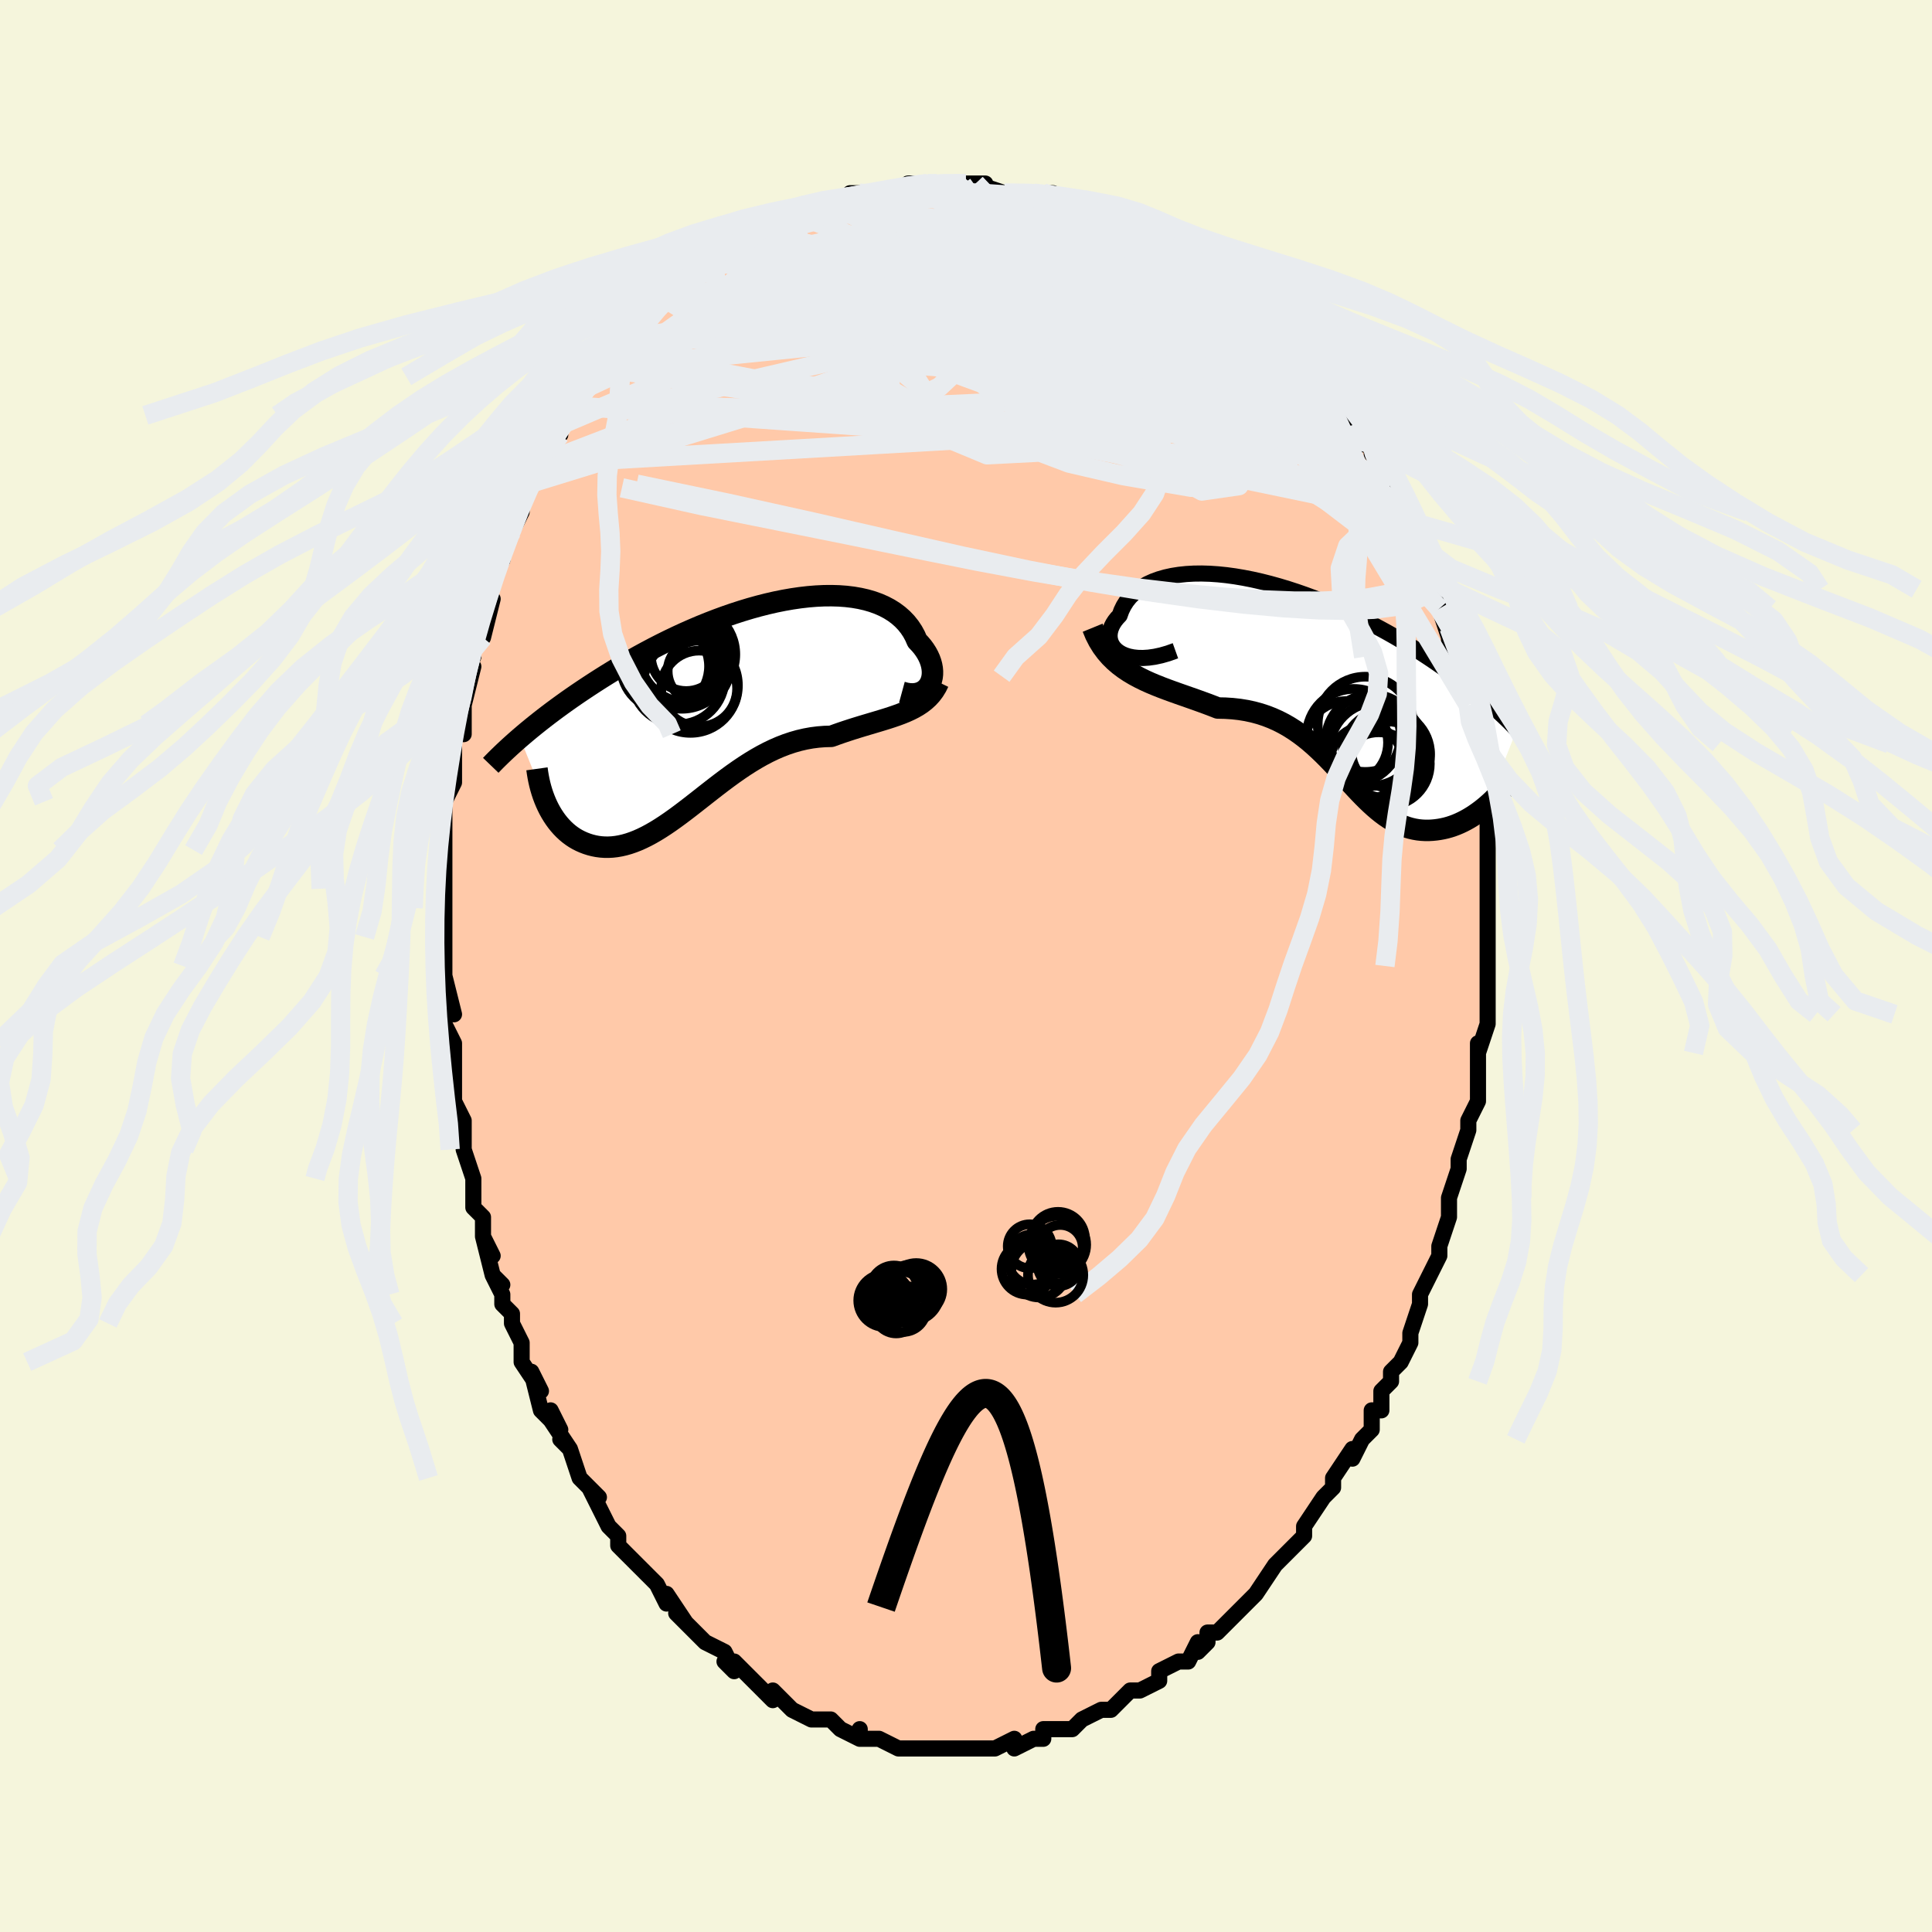 <svg viewBox="-100 -100 200 200" xmlns="http://www.w3.org/2000/svg" width="400" height="400" id="face-svg"><defs><clipPath id="leftEyeClipPath"><polyline points="21.056,-2.354,21.18,-2.599,21.273,-2.863,21.337,-3.142,21.369,-3.434,21.372,-3.736,21.345,-4.047,21.287,-4.363,21.2,-4.684,21.084,-5.006,20.938,-5.328,20.764,-5.649,20.561,-5.966,20.331,-6.279,20.072,-6.585,19.787,-6.883,19.569,-7.385,19.308,-7.865,19.005,-8.321,18.66,-8.753,18.274,-9.157,17.848,-9.532,17.383,-9.878,16.881,-10.192,16.342,-10.475,15.768,-10.726,15.161,-10.944,14.523,-11.13,13.855,-11.282,13.159,-11.402,12.438,-11.489,11.692,-11.544,10.925,-11.567,10.138,-11.56,9.334,-11.522,8.514,-11.455,7.681,-11.359,6.836,-11.236,5.982,-11.087,5.121,-10.913,4.255,-10.714,3.385,-10.493,2.513,-10.251,1.642,-9.988,0.773,-9.707,-0.092,-9.408,-0.951,-9.093,-1.804,-8.764,-2.649,-8.422,-3.483,-8.067,-4.307,-7.703,-5.119,-7.329,-5.917,-6.947,-6.701,-6.559,-7.471,-6.165,-8.224,-5.767,-8.961,-5.367,-9.681,-4.964,-10.384,-4.561,-11.07,-4.158,-11.737,-3.756,-12.387,-3.356,-13.019,-2.959,-13.633,-2.566,-14.23,-2.176,-14.81,-1.791,-15.373,-1.411,-15.922,-1.033,-16.455,-0.659,-16.973,-0.288,-17.476,0.078,-17.964,0.44,-18.436,0.797,-18.894,1.149,-19.336,1.496,-19.764,1.837,-20.178,2.173,-20.578,2.503,-20.963,2.828,-21.335,3.146,-18.487,10.2,-18.315,10.544,-18.13,10.878,-17.934,11.202,-17.727,11.514,-17.508,11.815,-17.278,12.102,-17.037,12.376,-16.785,12.636,-16.523,12.88,-16.25,13.109,-15.967,13.321,-15.674,13.516,-15.372,13.692,-15.06,13.85,-14.738,13.992,-14.404,14.119,-14.059,14.229,-13.703,14.32,-13.337,14.392,-12.96,14.442,-12.573,14.469,-12.177,14.472,-11.772,14.451,-11.359,14.404,-10.936,14.331,-10.506,14.232,-10.067,14.107,-9.621,13.954,-9.167,13.776,-8.706,13.571,-8.238,13.342,-7.763,13.087,-7.281,12.809,-6.793,12.508,-6.298,12.186,-5.797,11.844,-5.289,11.483,-4.775,11.106,-4.255,10.714,-3.728,10.31,-3.195,9.894,-2.655,9.471,-2.109,9.041,-1.556,8.608,-0.997,8.174,-0.431,7.741,0.142,7.313,0.721,6.891,1.308,6.479,1.901,6.078,2.502,5.693,3.11,5.325,3.724,4.976,4.346,4.65,4.975,4.348,5.61,4.073,6.252,3.826,6.9,3.609,7.555,3.423,8.215,3.27,8.88,3.15,9.55,3.065,10.224,3.013,10.9,2.995,11.445,2.797,11.987,2.607,12.528,2.426,13.067,2.251,13.602,2.084,14.133,1.922,14.66,1.765,15.18,1.61,15.695,1.457,16.201,1.304,16.699,1.15,17.187,0.991,17.664,0.827,18.129,0.655,18.581,0.472"></polyline></clipPath><clipPath id="rightEyeClipPath"><polyline points="-20.054,-3.273,-20.362,-3.457,-20.625,-3.664,-20.844,-3.891,-21.02,-4.136,-21.153,-4.395,-21.243,-4.667,-21.292,-4.947,-21.299,-5.233,-21.265,-5.524,-21.192,-5.817,-21.08,-6.109,-20.93,-6.4,-20.743,-6.686,-20.52,-6.967,-20.261,-7.241,-20.077,-7.75,-19.84,-8.236,-19.551,-8.694,-19.21,-9.122,-18.819,-9.52,-18.379,-9.885,-17.892,-10.216,-17.361,-10.512,-16.786,-10.773,-16.171,-10.997,-15.518,-11.185,-14.828,-11.337,-14.105,-11.452,-13.351,-11.532,-12.569,-11.576,-11.762,-11.585,-10.931,-11.56,-10.08,-11.502,-9.212,-11.413,-8.329,-11.292,-7.433,-11.141,-6.528,-10.963,-5.616,-10.757,-4.699,-10.525,-3.78,-10.27,-2.861,-9.992,-1.944,-9.693,-1.031,-9.375,-0.124,-9.039,0.774,-8.687,1.662,-8.319,2.538,-7.939,3.401,-7.548,4.249,-7.146,5.082,-6.736,5.897,-6.319,6.694,-5.896,7.472,-5.469,8.23,-5.039,8.967,-4.607,9.684,-4.174,10.379,-3.742,11.054,-3.312,11.706,-2.884,12.338,-2.459,12.948,-2.038,13.538,-1.623,14.108,-1.212,14.658,-0.807,15.19,-0.408,15.703,-0.015,16.199,0.373,16.677,0.756,17.138,1.134,17.582,1.506,18.009,1.872,18.419,2.232,18.812,2.586,19.19,2.933,19.552,3.273,19.899,3.607,20.23,3.934,20.547,4.255,20.85,4.568,17.764,12.424,17.471,12.669,17.172,12.906,16.866,13.133,16.555,13.351,16.238,13.559,15.916,13.756,15.589,13.94,15.257,14.112,14.921,14.271,14.582,14.415,14.239,14.544,13.893,14.658,13.545,14.755,13.195,14.835,12.841,14.9,12.482,14.951,12.117,14.987,11.749,15.007,11.378,15.007,11.004,14.987,10.629,14.947,10.252,14.883,9.875,14.797,9.497,14.687,9.118,14.552,8.74,14.393,8.362,14.209,7.984,14,7.606,13.767,7.229,13.51,6.851,13.229,6.473,12.926,6.095,12.601,5.715,12.255,5.333,11.89,4.95,11.508,4.564,11.109,4.174,10.696,3.78,10.27,3.381,9.834,2.976,9.39,2.564,8.939,2.144,8.485,1.716,8.03,1.277,7.576,0.828,7.125,0.367,6.682,-0.107,6.247,-0.595,5.823,-1.098,5.414,-1.617,5.022,-2.152,4.649,-2.706,4.297,-3.278,3.969,-3.869,3.667,-4.48,3.393,-5.111,3.148,-5.762,2.934,-6.434,2.752,-7.127,2.603,-7.84,2.487,-8.573,2.405,-9.325,2.356,-10.095,2.339,-10.662,2.117,-11.235,1.9,-11.812,1.689,-12.394,1.48,-12.98,1.274,-13.567,1.068,-14.156,0.862,-14.745,0.652,-15.332,0.438,-15.917,0.217,-16.498,-0.013,-17.073,-0.254,-17.64,-0.51,-18.198,-0.784,-18.745,-1.077"></polyline></clipPath><filter id="fuzzy"><feTurbulence id="turbulence" baseFrequency="0.05" numOctaves="3" type="noise" result="noise"></feTurbulence><feDisplacementMap in="SourceGraphic" in2="noise" scale="2"></feDisplacementMap></filter><linearGradient id="rainbowGradient" x1="0%" y1="0%" x2="100%" y2="0%"><stop offset="0%" style="stop-color: rgb(145, 85, 61);  stop-opacity: 1"></stop><stop offset="50%" style="stop-color: rgb(220, 20, 60);  stop-opacity: 1"></stop><stop offset="100%" style="stop-color: rgb(64, 224, 208);  stop-opacity: 1"></stop></linearGradient></defs><title>That&#39;s an ugly face</title><desc>CREATED BY XUAN TANG, MORE INFO AT TXSTC55.GITHUB.IO</desc><rect x="-100" y="-100" width="100%" height="100%" opacity="1" fill="rgb(245, 245, 220)"></rect><polyline id="faceContour" points="54,1,54,0,54,5,54,4,54,5,54,6,53,9,53,8,53,11,53,10,53,13,53,14,52,16,52,17,52,17,52,17,51,20,51,21,50,24,50,24,50,24,50,26,50,26,49,29,49,29,49,30,49,30,48,32,48,32,47,34,47,35,46,38,46,38,46,38,46,39,45,41,44,42,44,43,43,44,43,46,42,46,42,48,41,49,41,49,40,51,40,50,38,53,38,53,38,54,37,55,37,55,35,58,35,58,35,59,34,60,34,60,32,62,33,61,32,62,30,65,30,65,30,65,29,66,29,66,28,67,27,68,26,69,25,69,25,70,24,71,24,70,23,72,22,72,20,73,20,74,20,74,18,75,18,75,17,75,16,76,16,76,15,77,15,77,14,77,12,78,12,78,11,79,11,79,10,79,8,79,8,80,8,80,7,80,5,81,5,80,3,81,3,81,3,81,1,81,1,81,-1,81,-2,81,-1,81,-2,81,-3,81,-4,81,-6,81,-5,81,-6,81,-7,81,-7,81,-9,80,-10,80,-11,80,-11,79,-11,80,-13,79,-13,79,-14,78,-16,78,-16,78,-16,78,-18,77,-18,77,-18,77,-20,75,-20,76,-21,75,-21,75,-22,74,-24,72,-25,72,-24,73,-25,71,-27,70,-27,70,-27,70,-28,69,-29,68,-30,67,-29,68,-31,65,-31,66,-32,64,-33,63,-34,62,-34,62,-35,61,-36,60,-36,59,-36,59,-37,58,-38,56,-39,54,-38,55,-40,53,-40,53,-41,50,-42,49,-41,50,-43,47,-43,46,-42,48,-43,47,-44,46,-45,42,-44,44,-46,41,-46,40,-46,39,-47,37,-47,36,-48,35,-48,34,-49,32,-48,33,-49,32,-50,28,-49,30,-50,28,-50,26,-51,25,-51,22,-51,22,-51,22,-52,19,-52,19,-52,18,-52,16,-53,14,-53,14,-53,11,-53,11,-53,8,-53,8,-54,6,-54,4,-53,5,-54,1,-54,2,-54,0,-54,-3,-54,-2,-54,-3,-54,-6,-54,-6,-54,-7,-54,-8,-54,-12,-54,-12,-54,-13,-54,-15,-54,-17,-54,-17,-53,-19,-53,-19,-53,-19,-53,-24,-53,-25,-53,-25,-52,-24,-52,-25,-52,-27,-51,-31,-52,-30,-51,-32,-51,-34,-50,-35,-50,-34,-49,-38,-50,-37,-49,-40,-49,-40,-48,-43,-48,-42,-48,-43,-47,-45,-47,-45,-46,-47,-46,-47,-46,-48,-45,-50,-44,-52,-44,-52,-44,-53,-42,-55,-42,-55,-42,-56,-41,-57,-41,-57,-41,-58,-39,-60,-39,-60,-38,-62,-37,-62,-38,-61,-35,-65,-35,-65,-35,-65,-35,-65,-33,-67,-34,-67,-33,-67,-32,-68,-31,-69,-31,-69,-29,-71,-28,-72,-28,-72,-28,-72,-26,-73,-26,-73,-25,-74,-23,-75,-22,-76,-23,-75,-22,-76,-20,-77,-20,-77,-20,-77,-18,-78,-17,-78,-16,-78,-15,-79,-15,-79,-14,-79,-14,-79,-11,-80,-12,-80,-9,-80,-8,-80,-8,-80,-7,-80,-6,-81,-5,-81,-4,-81,-3,-81,-3,-81,-1,-81,0,-81,1,-81,1,-81,2,-81,1,-81,4,-80,4,-80,6,-80,7,-80,7,-80,8,-80,9,-80,10,-79,11,-79,12,-79,12,-79,13,-78,15,-78,16,-77,17,-77,17,-77,17,-77,17,-76,21,-75,22,-74,21,-74,22,-74,23,-74,23,-73,26,-72,25,-72,27,-70,27,-71,28,-69,29,-69,30,-68,30,-68,30,-68,31,-67,32,-66,32,-66,34,-64,34,-64,35,-63,36,-62,36,-61,37,-60,37,-60,38,-60,39,-57,39,-58,40,-56,41,-55,41,-54,42,-54,42,-53,43,-52,44,-50,44,-49,44,-49,45,-47,46,-46,45,-47,46,-44,47,-43,48,-41,48,-40,48,-41,48,-39,49,-39,49,-37,49,-37,50,-34,50,-35,50,-32,51,-32,51,-30,51,-30,52,-27,52,-27,52,-25,52,-24,52,-24,53,-23,53,-22,53,-19,53,-19,53,-17,54,-16,54,-15,54,-13,54,-12,54,-12,54,-9,54,-10,54,-7,54,-6,54,-4,54,-2,54,-4,54,0,54,1,54,0" fill="#ffc9a9" stroke="black" stroke-width="1.667" stroke-linejoin="round" filter="url(#fuzzy)"></polyline><g transform="translate(36.164 -29.046)"><polyline id="rightCountour" points="-20.054,-3.273,-20.362,-3.457,-20.625,-3.664,-20.844,-3.891,-21.02,-4.136,-21.153,-4.395,-21.243,-4.667,-21.292,-4.947,-21.299,-5.233,-21.265,-5.524,-21.192,-5.817,-21.08,-6.109,-20.93,-6.4,-20.743,-6.686,-20.52,-6.967,-20.261,-7.241,-20.077,-7.75,-19.84,-8.236,-19.551,-8.694,-19.21,-9.122,-18.819,-9.52,-18.379,-9.885,-17.892,-10.216,-17.361,-10.512,-16.786,-10.773,-16.171,-10.997,-15.518,-11.185,-14.828,-11.337,-14.105,-11.452,-13.351,-11.532,-12.569,-11.576,-11.762,-11.585,-10.931,-11.56,-10.08,-11.502,-9.212,-11.413,-8.329,-11.292,-7.433,-11.141,-6.528,-10.963,-5.616,-10.757,-4.699,-10.525,-3.78,-10.27,-2.861,-9.992,-1.944,-9.693,-1.031,-9.375,-0.124,-9.039,0.774,-8.687,1.662,-8.319,2.538,-7.939,3.401,-7.548,4.249,-7.146,5.082,-6.736,5.897,-6.319,6.694,-5.896,7.472,-5.469,8.23,-5.039,8.967,-4.607,9.684,-4.174,10.379,-3.742,11.054,-3.312,11.706,-2.884,12.338,-2.459,12.948,-2.038,13.538,-1.623,14.108,-1.212,14.658,-0.807,15.19,-0.408,15.703,-0.015,16.199,0.373,16.677,0.756,17.138,1.134,17.582,1.506,18.009,1.872,18.419,2.232,18.812,2.586,19.19,2.933,19.552,3.273,19.899,3.607,20.23,3.934,20.547,4.255,20.85,4.568,17.764,12.424,17.471,12.669,17.172,12.906,16.866,13.133,16.555,13.351,16.238,13.559,15.916,13.756,15.589,13.94,15.257,14.112,14.921,14.271,14.582,14.415,14.239,14.544,13.893,14.658,13.545,14.755,13.195,14.835,12.841,14.9,12.482,14.951,12.117,14.987,11.749,15.007,11.378,15.007,11.004,14.987,10.629,14.947,10.252,14.883,9.875,14.797,9.497,14.687,9.118,14.552,8.74,14.393,8.362,14.209,7.984,14,7.606,13.767,7.229,13.51,6.851,13.229,6.473,12.926,6.095,12.601,5.715,12.255,5.333,11.89,4.95,11.508,4.564,11.109,4.174,10.696,3.78,10.27,3.381,9.834,2.976,9.39,2.564,8.939,2.144,8.485,1.716,8.03,1.277,7.576,0.828,7.125,0.367,6.682,-0.107,6.247,-0.595,5.823,-1.098,5.414,-1.617,5.022,-2.152,4.649,-2.706,4.297,-3.278,3.969,-3.869,3.667,-4.48,3.393,-5.111,3.148,-5.762,2.934,-6.434,2.752,-7.127,2.603,-7.84,2.487,-8.573,2.405,-9.325,2.356,-10.095,2.339,-10.662,2.117,-11.235,1.9,-11.812,1.689,-12.394,1.48,-12.98,1.274,-13.567,1.068,-14.156,0.862,-14.745,0.652,-15.332,0.438,-15.917,0.217,-16.498,-0.013,-17.073,-0.254,-17.64,-0.51,-18.198,-0.784,-18.745,-1.077" fill="white" stroke="white" stroke-width="0" stroke-linejoin="round" filter="url(#fuzzy)"></polyline></g><g transform="translate(-24.843 -26.77)"><polyline id="leftCountour" points="21.056,-2.354,21.18,-2.599,21.273,-2.863,21.337,-3.142,21.369,-3.434,21.372,-3.736,21.345,-4.047,21.287,-4.363,21.2,-4.684,21.084,-5.006,20.938,-5.328,20.764,-5.649,20.561,-5.966,20.331,-6.279,20.072,-6.585,19.787,-6.883,19.569,-7.385,19.308,-7.865,19.005,-8.321,18.66,-8.753,18.274,-9.157,17.848,-9.532,17.383,-9.878,16.881,-10.192,16.342,-10.475,15.768,-10.726,15.161,-10.944,14.523,-11.13,13.855,-11.282,13.159,-11.402,12.438,-11.489,11.692,-11.544,10.925,-11.567,10.138,-11.56,9.334,-11.522,8.514,-11.455,7.681,-11.359,6.836,-11.236,5.982,-11.087,5.121,-10.913,4.255,-10.714,3.385,-10.493,2.513,-10.251,1.642,-9.988,0.773,-9.707,-0.092,-9.408,-0.951,-9.093,-1.804,-8.764,-2.649,-8.422,-3.483,-8.067,-4.307,-7.703,-5.119,-7.329,-5.917,-6.947,-6.701,-6.559,-7.471,-6.165,-8.224,-5.767,-8.961,-5.367,-9.681,-4.964,-10.384,-4.561,-11.07,-4.158,-11.737,-3.756,-12.387,-3.356,-13.019,-2.959,-13.633,-2.566,-14.23,-2.176,-14.81,-1.791,-15.373,-1.411,-15.922,-1.033,-16.455,-0.659,-16.973,-0.288,-17.476,0.078,-17.964,0.44,-18.436,0.797,-18.894,1.149,-19.336,1.496,-19.764,1.837,-20.178,2.173,-20.578,2.503,-20.963,2.828,-21.335,3.146,-18.487,10.2,-18.315,10.544,-18.13,10.878,-17.934,11.202,-17.727,11.514,-17.508,11.815,-17.278,12.102,-17.037,12.376,-16.785,12.636,-16.523,12.88,-16.25,13.109,-15.967,13.321,-15.674,13.516,-15.372,13.692,-15.06,13.85,-14.738,13.992,-14.404,14.119,-14.059,14.229,-13.703,14.32,-13.337,14.392,-12.96,14.442,-12.573,14.469,-12.177,14.472,-11.772,14.451,-11.359,14.404,-10.936,14.331,-10.506,14.232,-10.067,14.107,-9.621,13.954,-9.167,13.776,-8.706,13.571,-8.238,13.342,-7.763,13.087,-7.281,12.809,-6.793,12.508,-6.298,12.186,-5.797,11.844,-5.289,11.483,-4.775,11.106,-4.255,10.714,-3.728,10.31,-3.195,9.894,-2.655,9.471,-2.109,9.041,-1.556,8.608,-0.997,8.174,-0.431,7.741,0.142,7.313,0.721,6.891,1.308,6.479,1.901,6.078,2.502,5.693,3.11,5.325,3.724,4.976,4.346,4.65,4.975,4.348,5.61,4.073,6.252,3.826,6.9,3.609,7.555,3.423,8.215,3.27,8.88,3.15,9.55,3.065,10.224,3.013,10.9,2.995,11.445,2.797,11.987,2.607,12.528,2.426,13.067,2.251,13.602,2.084,14.133,1.922,14.66,1.765,15.18,1.61,15.695,1.457,16.201,1.304,16.699,1.15,17.187,0.991,17.664,0.827,18.129,0.655,18.581,0.472" fill="white" stroke="white" stroke-width="0" stroke-linejoin="round" filter="url(#fuzzy)"></polyline></g><g transform="translate(36.164 -29.046)"><polyline id="rightUpper" points="-14.483,-3.588,-15.244,-3.316,-15.96,-3.111,-16.631,-2.966,-17.257,-2.877,-17.837,-2.84,-18.371,-2.85,-18.86,-2.902,-19.303,-2.992,-19.701,-3.117,-20.054,-3.273,-20.362,-3.457,-20.625,-3.664,-20.844,-3.891,-21.02,-4.136,-21.153,-4.395,-21.243,-4.667,-21.292,-4.947,-21.299,-5.233,-21.265,-5.524,-21.192,-5.817,-21.08,-6.109,-20.93,-6.4,-20.743,-6.686,-20.52,-6.967,-20.261,-7.241,-20.077,-7.75,-19.84,-8.236,-19.551,-8.694,-19.21,-9.122,-18.819,-9.52,-18.379,-9.885,-17.892,-10.216,-17.361,-10.512,-16.786,-10.773,-16.171,-10.997,-15.518,-11.185,-14.828,-11.337,-14.105,-11.452,-13.351,-11.532,-12.569,-11.576,-11.762,-11.585,-10.931,-11.56,-10.08,-11.502,-9.212,-11.413,-8.329,-11.292,-7.433,-11.141,-6.528,-10.963,-5.616,-10.757,-4.699,-10.525,-3.78,-10.27,-2.861,-9.992,-1.944,-9.693,-1.031,-9.375,-0.124,-9.039,0.774,-8.687,1.662,-8.319,2.538,-7.939,3.401,-7.548,4.249,-7.146,5.082,-6.736,5.897,-6.319,6.694,-5.896,7.472,-5.469,8.23,-5.039,8.967,-4.607,9.684,-4.174,10.379,-3.742,11.054,-3.312,11.706,-2.884,12.338,-2.459,12.948,-2.038,13.538,-1.623,14.108,-1.212,14.658,-0.807,15.19,-0.408,15.703,-0.015,16.199,0.373,16.677,0.756,17.138,1.134,17.582,1.506,18.009,1.872,18.419,2.232,18.812,2.586,19.19,2.933,19.552,3.273,19.899,3.607,20.23,3.934,20.547,4.255,20.85,4.568,21.139,4.875,21.414,5.175,21.677,5.468,21.926,5.754,22.164,6.034,22.389,6.307,22.603,6.574,22.806,6.834,22.998,7.088,23.18,7.336" fill="none" stroke="black" stroke-width="1.667" stroke-linejoin="round" filter="url(#fuzzy)"></polyline><polyline id="rightLower" points="-23.053,-5.973,-22.759,-5.256,-22.426,-4.603,-22.058,-4.009,-21.657,-3.467,-21.228,-2.974,-20.773,-2.525,-20.294,-2.114,-19.795,-1.739,-19.278,-1.394,-18.745,-1.077,-18.198,-0.784,-17.64,-0.51,-17.073,-0.254,-16.498,-0.013,-15.917,0.217,-15.332,0.438,-14.745,0.652,-14.156,0.862,-13.567,1.068,-12.98,1.274,-12.394,1.48,-11.812,1.689,-11.235,1.9,-10.662,2.117,-10.095,2.339,-9.325,2.356,-8.573,2.405,-7.84,2.487,-7.127,2.603,-6.434,2.752,-5.762,2.934,-5.111,3.148,-4.48,3.393,-3.869,3.667,-3.278,3.969,-2.706,4.297,-2.152,4.649,-1.617,5.022,-1.098,5.414,-0.595,5.823,-0.107,6.247,0.367,6.682,0.828,7.125,1.277,7.576,1.716,8.03,2.144,8.485,2.564,8.939,2.976,9.39,3.381,9.834,3.78,10.27,4.174,10.696,4.564,11.109,4.95,11.508,5.333,11.89,5.715,12.255,6.095,12.601,6.473,12.926,6.851,13.229,7.229,13.51,7.606,13.767,7.984,14,8.362,14.209,8.74,14.393,9.118,14.552,9.497,14.687,9.875,14.797,10.252,14.883,10.629,14.947,11.004,14.987,11.378,15.007,11.749,15.007,12.117,14.987,12.482,14.951,12.841,14.9,13.195,14.835,13.545,14.755,13.893,14.658,14.239,14.544,14.582,14.415,14.921,14.271,15.257,14.112,15.589,13.94,15.916,13.756,16.238,13.559,16.555,13.351,16.866,13.133,17.172,12.906,17.471,12.669,17.764,12.424,18.049,12.172,18.328,11.913,18.599,11.648,18.863,11.377,19.12,11.101,19.368,10.821,19.609,10.536,19.843,10.248,20.068,9.957,20.286,9.662" fill="none" stroke="black" stroke-width="2.222" stroke-linejoin="round" filter="url(#fuzzy)"></polyline><!--[--><circle r="3.807" cx="5.309" cy="7.972" stroke="black" fill="none" stroke-width="1" filter="url(#fuzzy)" clip-path="url(#rightEyeClipPath)"></circle><circle r="4.535" cx="7.348" cy="7.132" stroke="black" fill="none" stroke-width="1" filter="url(#fuzzy)" clip-path="url(#rightEyeClipPath)"></circle><circle r="4.734" cx="5.835" cy="5.666" stroke="black" fill="none" stroke-width="1" filter="url(#fuzzy)" clip-path="url(#rightEyeClipPath)"></circle><circle r="3.737" cx="7.467" cy="6.799" stroke="black" fill="none" stroke-width="1" filter="url(#fuzzy)" clip-path="url(#rightEyeClipPath)"></circle><circle r="4.929" cx="5.174" cy="4.026" stroke="black" fill="none" stroke-width="1" filter="url(#fuzzy)" clip-path="url(#rightEyeClipPath)"></circle><circle r="4.955" cx="6.429" cy="6.685" stroke="black" fill="none" stroke-width="1" filter="url(#fuzzy)" clip-path="url(#rightEyeClipPath)"></circle><circle r="4.861" cx="3.975" cy="5.224" stroke="black" fill="none" stroke-width="1" filter="url(#fuzzy)" clip-path="url(#rightEyeClipPath)"></circle><circle r="4.301" cx="3.223" cy="5.919" stroke="black" fill="none" stroke-width="1" filter="url(#fuzzy)" clip-path="url(#rightEyeClipPath)"></circle><circle r="4.38" cx="7.472" cy="8.108" stroke="black" fill="none" stroke-width="1" filter="url(#fuzzy)" clip-path="url(#rightEyeClipPath)"></circle><circle r="4.131" cx="6.558" cy="8.984" stroke="black" fill="none" stroke-width="1" filter="url(#fuzzy)" clip-path="url(#rightEyeClipPath)"></circle><!--]--></g><g transform="translate(-24.843 -26.77)"><polyline id="leftUpper" points="18.21,-1.576,18.62,-1.464,19.004,-1.405,19.36,-1.393,19.689,-1.426,19.99,-1.5,20.262,-1.61,20.505,-1.754,20.719,-1.928,20.902,-2.129,21.056,-2.354,21.18,-2.599,21.273,-2.863,21.337,-3.142,21.369,-3.434,21.372,-3.736,21.345,-4.047,21.287,-4.363,21.2,-4.684,21.084,-5.006,20.938,-5.328,20.764,-5.649,20.561,-5.966,20.331,-6.279,20.072,-6.585,19.787,-6.883,19.569,-7.385,19.308,-7.865,19.005,-8.321,18.66,-8.753,18.274,-9.157,17.848,-9.532,17.383,-9.878,16.881,-10.192,16.342,-10.475,15.768,-10.726,15.161,-10.944,14.523,-11.13,13.855,-11.282,13.159,-11.402,12.438,-11.489,11.692,-11.544,10.925,-11.567,10.138,-11.56,9.334,-11.522,8.514,-11.455,7.681,-11.359,6.836,-11.236,5.982,-11.087,5.121,-10.913,4.255,-10.714,3.385,-10.493,2.513,-10.251,1.642,-9.988,0.773,-9.707,-0.092,-9.408,-0.951,-9.093,-1.804,-8.764,-2.649,-8.422,-3.483,-8.067,-4.307,-7.703,-5.119,-7.329,-5.917,-6.947,-6.701,-6.559,-7.471,-6.165,-8.224,-5.767,-8.961,-5.367,-9.681,-4.964,-10.384,-4.561,-11.07,-4.158,-11.737,-3.756,-12.387,-3.356,-13.019,-2.959,-13.633,-2.566,-14.23,-2.176,-14.81,-1.791,-15.373,-1.411,-15.922,-1.033,-16.455,-0.659,-16.973,-0.288,-17.476,0.078,-17.964,0.44,-18.436,0.797,-18.894,1.149,-19.336,1.496,-19.764,1.837,-20.178,2.173,-20.578,2.503,-20.963,2.828,-21.335,3.146,-21.693,3.458,-22.038,3.765,-22.37,4.065,-22.689,4.359,-22.996,4.647,-23.29,4.929,-23.573,5.204,-23.845,5.474,-24.105,5.738,-24.354,5.997" fill="none" stroke="black" stroke-width="2.222" stroke-linejoin="round" filter="url(#fuzzy)"></polyline><polyline id="leftLower" points="22.008,-2.615,21.78,-2.148,21.522,-1.728,21.235,-1.349,20.922,-1.008,20.583,-0.7,20.222,-0.42,19.839,-0.167,19.437,0.064,19.017,0.276,18.581,0.472,18.129,0.655,17.664,0.827,17.187,0.991,16.699,1.15,16.201,1.304,15.695,1.457,15.18,1.61,14.66,1.765,14.133,1.922,13.602,2.084,13.067,2.251,12.528,2.426,11.987,2.607,11.445,2.797,10.9,2.995,10.224,3.013,9.55,3.065,8.88,3.15,8.215,3.27,7.555,3.423,6.9,3.609,6.252,3.826,5.61,4.073,4.975,4.348,4.346,4.65,3.724,4.976,3.11,5.325,2.502,5.693,1.901,6.078,1.308,6.479,0.721,6.891,0.142,7.313,-0.431,7.741,-0.997,8.174,-1.556,8.608,-2.109,9.041,-2.655,9.471,-3.195,9.894,-3.728,10.31,-4.255,10.714,-4.775,11.106,-5.289,11.483,-5.797,11.844,-6.298,12.186,-6.793,12.508,-7.281,12.809,-7.763,13.087,-8.238,13.342,-8.706,13.571,-9.167,13.776,-9.621,13.954,-10.067,14.107,-10.506,14.232,-10.936,14.331,-11.359,14.404,-11.772,14.451,-12.177,14.472,-12.573,14.469,-12.96,14.442,-13.337,14.392,-13.703,14.32,-14.059,14.229,-14.404,14.119,-14.738,13.992,-15.06,13.85,-15.372,13.692,-15.674,13.516,-15.967,13.321,-16.25,13.109,-16.523,12.88,-16.785,12.636,-17.037,12.376,-17.278,12.102,-17.508,11.815,-17.727,11.514,-17.934,11.202,-18.13,10.878,-18.315,10.544,-18.487,10.2,-18.648,9.847,-18.797,9.485,-18.935,9.116,-19.06,8.74,-19.174,8.357,-19.276,7.968,-19.366,7.573,-19.445,7.173,-19.513,6.768,-19.57,6.359" fill="none" stroke="black" stroke-width="2.222" stroke-linejoin="round" filter="url(#fuzzy)"></polyline><!--[--><circle r="4.972" cx="-4.011" cy="-5.491" stroke="black" fill="none" stroke-width="1" filter="url(#fuzzy)" clip-path="url(#leftEyeClipPath)"></circle><circle r="3.171" cx="-2.867" cy="-3.745" stroke="black" fill="none" stroke-width="1" filter="url(#fuzzy)" clip-path="url(#leftEyeClipPath)"></circle><circle r="4.912" cx="-3.681" cy="-2.276" stroke="black" fill="none" stroke-width="1" filter="url(#fuzzy)" clip-path="url(#leftEyeClipPath)"></circle><circle r="4.984" cx="-4.571" cy="-4.844" stroke="black" fill="none" stroke-width="1" filter="url(#fuzzy)" clip-path="url(#leftEyeClipPath)"></circle><circle r="3.651" cx="-4.12" cy="-5.346" stroke="black" fill="none" stroke-width="1" filter="url(#fuzzy)" clip-path="url(#leftEyeClipPath)"></circle><circle r="4.43" cx="-5.189" cy="-4.354" stroke="black" fill="none" stroke-width="1" filter="url(#fuzzy)" clip-path="url(#leftEyeClipPath)"></circle><circle r="3.93" cx="-2.782" cy="-1.948" stroke="black" fill="none" stroke-width="1" filter="url(#fuzzy)" clip-path="url(#leftEyeClipPath)"></circle><circle r="4.739" cx="-5.808" cy="-5.082" stroke="black" fill="none" stroke-width="1" filter="url(#fuzzy)" clip-path="url(#leftEyeClipPath)"></circle><circle r="4.55" cx="-6.308" cy="-4.26" stroke="black" fill="none" stroke-width="1" filter="url(#fuzzy)" clip-path="url(#leftEyeClipPath)"></circle><circle r="4.815" cx="-4.948" cy="-3.06" stroke="black" fill="none" stroke-width="1" filter="url(#fuzzy)" clip-path="url(#leftEyeClipPath)"></circle><!--]--></g><g id="hairs"><!--[--><polyline points="-23,-75,-21.855,-75.88,-20.799,-76.514,-19.907,-76.965,-19.037,-77.335,-18.145,-77.667,-17.289,-77.966,-16.554,-78.219,-16.002,-78.411,-15.647,-78.53,-15.474,-78.57,-15.465,-78.527,-15.619,-78.387,-15.969,-78.135,-16.565,-77.755,-17.464,-77.247,-18.745,-76.601,-20.538,-75.756,-22.994,-74.583" fill="none" stroke="rgb(233, 236, 239)" stroke-width="2" stroke-linejoin="round" filter="url(#fuzzy)"></polyline><polyline points="45,-47,45.939,-44.735,46.734,-43.158,47.287,-42.026,47.628,-41.238,47.834,-40.667,47.965,-40.21,48.043,-39.819,48.065,-39.498,48.018,-39.279,47.884,-39.21,47.649,-39.334,47.3,-39.689,46.822,-40.301,46.207,-41.184,45.445,-42.352,44.527,-43.825,43.444,-45.639,42.184,-47.845,40.734,-50.493,39.079,-53.595,37.194,-57.125,34.983,-61.114" fill="none" stroke="rgb(233, 236, 239)" stroke-width="2" stroke-linejoin="round" filter="url(#fuzzy)"></polyline><polyline points="-31,-69,-30.417,-69.574,-29.427,-70.531,-28.53,-71.353,-27.758,-71.981,-27.033,-72.495,-26.317,-72.963,-25.637,-73.401,-25.054,-73.782,-24.633,-74.064,-24.427,-74.205,-24.455,-74.181,-24.721,-73.968,-25.244,-73.533,-26.07,-72.824,-27.236,-71.813,-28.738,-70.522,-30.596,-68.957" fill="none" stroke="rgb(233, 236, 239)" stroke-width="2" stroke-linejoin="round" filter="url(#fuzzy)"></polyline><polyline points="45,-47,45.382,-46.478,45.41,-45.937,45.423,-45.226,45.322,-44.613,44.968,-44.301,44.292,-44.357,43.289,-44.748,41.975,-45.415,40.367,-46.314,38.473,-47.438,36.293,-48.802,33.82,-50.433,31.032,-52.36,27.893,-54.606,24.358,-57.193,20.398,-60.14,16.005,-63.465,11.194,-67.185,5.959,-71.33,0.24,-75.929" fill="none" stroke="rgb(233, 236, 239)" stroke-width="2" stroke-linejoin="round" filter="url(#fuzzy)"></polyline><polyline points="8,-80,9.019,-79.705,10.136,-79.222,11.297,-78.734,12.506,-78.214,13.798,-77.623,15.174,-76.964,16.58,-76.274,17.941,-75.592,19.205,-74.937,20.374,-74.301,21.485,-73.668,22.572,-73.031,23.612,-72.414,24.526,-71.878,25.217,-71.488,25.637,-71.284,25.811,-71.257,25.8,-71.383,25.705,-71.678" fill="none" stroke="rgb(233, 236, 239)" stroke-width="2" stroke-linejoin="round" filter="url(#fuzzy)"></polyline><polyline points="16,-77,16.517,-76.96,16.551,-76.739,16.514,-76.25,16.481,-75.543,16.28,-74.725,15.722,-73.878,14.724,-73.025,13.297,-72.135,11.48,-71.154,9.291,-70.04,6.719,-68.78,3.736,-67.392,0.319,-65.906,-3.55,-64.344,-7.888,-62.71,-12.729,-60.992,-18.11,-59.164,-24.049,-57.209,-30.499,-55.123,-37.404,-52.856" fill="none" stroke="rgb(233, 236, 239)" stroke-width="2" stroke-linejoin="round" filter="url(#fuzzy)"></polyline><polyline points="31,-67,31.665,-66.248,32.103,-65.537,32.348,-64.809,32.329,-64.102,32.005,-63.427,31.36,-62.792,30.391,-62.207,29.105,-61.673,27.51,-61.179,25.609,-60.71,23.398,-60.261,20.865,-59.834,17.993,-59.443,14.763,-59.101,11.152,-58.808,7.139,-58.552,2.705,-58.316,-2.163,-58.092,-7.474,-57.9,-13.239,-57.758,-19.483,-57.65,-26.235,-57.505,-33.501,-57.251" fill="none" stroke="rgb(233, 236, 239)" stroke-width="2" stroke-linejoin="round" filter="url(#fuzzy)"></polyline><polyline points="17,-76,19.578,-75.122,20.447,-74.51,20.516,-74.083,20.241,-73.675,19.758,-73.174,19.053,-72.549,18.066,-71.821,16.738,-71.026,15.031,-70.197,12.922,-69.348,10.391,-68.483,7.41,-67.598,3.951,-66.682,0,-65.726,-4.441,-64.716,-9.361,-63.623,-14.768,-62.406,-20.684,-61.033,-27.112,-59.526,-33.95,-58.047" fill="none" stroke="rgb(233, 236, 239)" stroke-width="2" stroke-linejoin="round" filter="url(#fuzzy)"></polyline><polyline points="48,-41,48.043,-39.684,47.79,-38.857,47.077,-38.18,45.905,-37.619,44.279,-37.196,42.181,-36.927,39.595,-36.817,36.503,-36.869,32.888,-37.084,28.734,-37.467,24.022,-38.025,18.741,-38.777,12.895,-39.75,6.504,-40.972,-0.414,-42.445,-7.865,-44.134,-15.902,-45.975,-24.624,-47.904,-34.099,-49.881" fill="none" stroke="rgb(233, 236, 239)" stroke-width="2" stroke-linejoin="round" filter="url(#fuzzy)"></polyline><polyline points="27,-71,27.971,-69.645,28.873,-68.817,29.635,-68.159,30.316,-67.529,31,-66.848,31.734,-66.095,32.511,-65.289,33.3,-64.469,34.055,-63.677,34.737,-62.946,35.312,-62.304,35.759,-61.78,36.066,-61.405,36.224,-61.209,36.224,-61.212,36.05,-61.421,35.676,-61.838,35.078,-62.476,34.238,-63.361,33.147,-64.524,31.768,-66.026" fill="none" stroke="rgb(233, 236, 239)" stroke-width="2" stroke-linejoin="round" filter="url(#fuzzy)"></polyline><polyline points="-14,-79,-12.068,-79.596,-10.618,-79.76,-9.107,-79.738,-7.564,-79.655,-6.002,-79.566,-4.397,-79.484,-2.731,-79.394,-1.009,-79.273,0.748,-79.11,2.514,-78.909,4.265,-78.683,5.972,-78.445,7.605,-78.199,9.14,-77.942,10.561,-77.673,11.85,-77.409,12.979,-77.189,13.905,-77.067,14.626,-77.076,15.269,-77.168,16.061,-77.192" fill="none" stroke="rgb(233, 236, 239)" stroke-width="2" stroke-linejoin="round" filter="url(#fuzzy)"></polyline><polyline points="42,-54,42.265,-53.039,42.683,-52.064,42.941,-51.247,42.975,-50.692,42.806,-50.406,42.446,-50.37,41.879,-50.567,41.085,-50.991,40.042,-51.661,38.736,-52.621,37.145,-53.931,35.236,-55.641,32.969,-57.774,30.295,-60.324,27.178,-63.283,23.629,-66.646,19.726,-70.41,15.575,-74.532" fill="none" stroke="rgb(233, 236, 239)" stroke-width="2" stroke-linejoin="round" filter="url(#fuzzy)"></polyline><polyline points="-8,-80,-7.557,-80.012,-6.516,-80.081,-5.136,-80.089,-3.545,-79.947,-1.803,-79.649,0.067,-79.23,2.045,-78.729,4.096,-78.175,6.173,-77.585,8.229,-76.966,10.249,-76.319,12.252,-75.639,14.274,-74.923,16.342,-74.177,18.431,-73.424,20.462,-72.707,22.317,-72.078,23.924,-71.568,25.371,-71.082" fill="none" stroke="rgb(233, 236, 239)" stroke-width="2" stroke-linejoin="round" filter="url(#fuzzy)"></polyline><polyline points="-17,-78,-15.964,-78.183,-14.811,-78.349,-13.442,-78.333,-11.751,-78.178,-9.712,-77.93,-7.365,-77.595,-4.783,-77.166,-2.052,-76.651,0.756,-76.075,3.592,-75.471,6.438,-74.863,9.288,-74.253,12.141,-73.63,14.99,-72.97,17.832,-72.255,20.691,-71.463,23.594,-70.58,26.484,-69.658" fill="none" stroke="rgb(233, 236, 239)" stroke-width="2" stroke-linejoin="round" filter="url(#fuzzy)"></polyline><polyline points="17,-77,18.001,-76.082,19.419,-75.318,20.347,-74.808,20.801,-74.53,20.975,-74.388,20.987,-74.294,20.84,-74.211,20.471,-74.155,19.795,-74.175,18.739,-74.327,17.264,-74.66,15.368,-75.208,13.081,-75.986,10.438,-76.984,7.438,-78.173,4.017,-79.522" fill="none" stroke="rgb(233, 236, 239)" stroke-width="2" stroke-linejoin="round" filter="url(#fuzzy)"></polyline><polyline points="4,-80,5.52,-79.997,6.507,-79.984,7.289,-79.937,8.029,-79.832,8.749,-79.673,9.403,-79.488,9.938,-79.305,10.32,-79.14,10.54,-78.998,10.592,-78.887,10.46,-78.817,10.102,-78.803,9.459,-78.851,8.484,-78.957,7.157,-79.105,5.49,-79.289,3.502,-79.524,1.162,-79.858,-1.645,-80.349" fill="none" stroke="rgb(233, 236, 239)" stroke-width="2" stroke-linejoin="round" filter="url(#fuzzy)"></polyline><polyline points="36,-61,36.596,-60.382,36.842,-59.983,36.868,-59.522,36.64,-59.035,36.123,-58.609,35.292,-58.299,34.117,-58.139,32.574,-58.136,30.646,-58.28,28.322,-58.552,25.593,-58.946,22.448,-59.474,18.874,-60.165,14.862,-61.047,10.399,-62.132,5.456,-63.405,-0.017,-64.826,-6.054,-66.354,-12.643,-68.015,-19.803,-69.914" fill="none" stroke="rgb(233, 236, 239)" stroke-width="2" stroke-linejoin="round" filter="url(#fuzzy)"></polyline><polyline points="10,-79,10.832,-78.982,11.407,-78.855,11.876,-78.58,12.289,-78.202,12.56,-77.785,12.581,-77.361,12.294,-76.929,11.713,-76.461,10.884,-75.934,9.832,-75.343,8.536,-74.703,6.942,-74.034,4.991,-73.344,2.654,-72.621,-0.068,-71.846,-3.159,-71.005,-6.611,-70.111,-10.427,-69.187,-14.62,-68.255,-19.206,-67.312,-24.193,-66.358,-29.518,-65.504" fill="none" stroke="rgb(233, 236, 239)" stroke-width="2" stroke-linejoin="round" filter="url(#fuzzy)"></polyline><polyline points="-26,-73,-24.726,-73.93,-23.338,-74.69,-22.06,-75.241,-20.773,-75.688,-19.365,-76.118,-17.815,-76.555,-16.14,-76.987,-14.366,-77.401,-12.524,-77.796,-10.663,-78.172,-8.838,-78.53,-7.095,-78.864,-5.452,-79.165,-3.913,-79.423,-2.489,-79.644,-1.229,-79.844,-0.207,-80.054,0.519,-80.318,1.023,-80.68" fill="none" stroke="rgb(233, 236, 239)" stroke-width="2" stroke-linejoin="round" filter="url(#fuzzy)"></polyline><polyline points="36,-61,36.575,-60.363,36.758,-59.902,36.686,-59.339,36.326,-58.702,35.639,-58.066,34.597,-57.479,33.18,-56.969,31.375,-56.546,29.178,-56.2,26.585,-55.915,23.589,-55.685,20.178,-55.519,16.335,-55.438,12.041,-55.455,7.275,-55.566,2.021,-55.755,-3.731,-56.012,-9.971,-56.345,-16.695,-56.764,-23.957,-57.258,-31.913,-57.768" fill="none" stroke="rgb(233, 236, 239)" stroke-width="2" stroke-linejoin="round" filter="url(#fuzzy)"></polyline><polyline points="45,-47,45.435,-46.444,45.623,-45.81,45.906,-44.95,46.185,-44.143,46.316,-43.608,46.235,-43.422,45.946,-43.559,45.477,-43.954,44.849,-44.563,44.059,-45.38,43.087,-46.439,41.903,-47.794,40.479,-49.502,38.797,-51.608,36.837,-54.151,34.572,-57.161,31.958,-60.667,28.965,-64.688,25.635,-69.207" fill="none" stroke="rgb(233, 236, 239)" stroke-width="2" stroke-linejoin="round" filter="url(#fuzzy)"></polyline><polyline points="-22,-76,-20.748,-76.622,-20.093,-76.919,-19.502,-77.121,-18.904,-77.255,-18.4,-77.298,-18.093,-77.228,-18.029,-77.032,-18.201,-76.696,-18.579,-76.213,-19.144,-75.574,-19.906,-74.762,-20.915,-73.747,-22.247,-72.488,-23.984,-70.961,-26.178,-69.178,-28.825,-67.193,-31.887,-65.019,-35.339,-62.561" fill="none" stroke="rgb(233, 236, 239)" stroke-width="2" stroke-linejoin="round" filter="url(#fuzzy)"></polyline><polyline points="-11,-80,-10.731,-79.982,-9.457,-79.943,-8.073,-79.914,-6.703,-79.923,-5.301,-79.971,-3.847,-80.032,-2.355,-80.074,-0.85,-80.076,0.653,-80.033,2.131,-79.955,3.543,-79.861,4.826,-79.771,5.921,-79.701,6.805,-79.653,7.502,-79.613,8.052,-79.568,8.458,-79.534,8.65,-79.579,8.521,-79.785" fill="none" stroke="rgb(233, 236, 239)" stroke-width="2" stroke-linejoin="round" filter="url(#fuzzy)"></polyline><polyline points="48,-41,47.863,-40.535,47.51,-40.247,46.951,-39.841,46.13,-39.363,44.999,-38.885,43.53,-38.458,41.705,-38.119,39.51,-37.887,36.929,-37.773,33.949,-37.78,30.556,-37.912,26.737,-38.175,22.48,-38.576,17.779,-39.131,12.64,-39.863,7.078,-40.791,1.105,-41.912,-5.285,-43.198,-12.132,-44.599,-19.489,-46.08,-27.364,-47.663,-35.623,-49.502" fill="none" stroke="rgb(233, 236, 239)" stroke-width="2" stroke-linejoin="round" filter="url(#fuzzy)"></polyline><polyline points="16,-77,16.571,-77,16.75,-76.908,16.93,-76.646,17.191,-76.264,17.358,-75.883,17.211,-75.603,16.637,-75.461,15.637,-75.435,14.25,-75.481,12.482,-75.573,10.278,-75.719,7.55,-75.948,4.223,-76.281,0.273,-76.715,-4.277,-77.253,-9.363,-77.966" fill="none" stroke="rgb(233, 236, 239)" stroke-width="2" stroke-linejoin="round" filter="url(#fuzzy)"></polyline><polyline points="-4,-81,-3.083,-80.908,-1.816,-80.641,-0.181,-80.22,1.646,-79.662,3.556,-78.973,5.54,-78.152,7.645,-77.201,9.923,-76.133,12.383,-74.991,14.978,-73.83,17.615,-72.703,20.195,-71.63,22.648,-70.609,24.949,-69.632,27.11,-68.693,29.161,-67.776" fill="none" stroke="rgb(233, 236, 239)" stroke-width="2" stroke-linejoin="round" filter="url(#fuzzy)"></polyline><polyline points="-42,-56,-16.103,-67.036,-1.681,-64.948,10.216,-60.703,14.64,-59.566,11.626,-62.149,5.383,-66.647,0.107,-71.052,-2.29,-74.151,-2.204,-75.599,-1.277,-75.653,-1.19,-74.863,-2.787,-73.782,-5.708,-72.742,-8.594,-71.781,-9.79,-70.762,-8.23,-69.605,-4.074,-68.439,1.285,-67.568,5.992,-67.206,9.198,-66.988,12.464,-65.768,17.1,-64.548,4,-80" fill="none" stroke="rgb(233, 236, 239)" stroke-width="2" stroke-linejoin="round" filter="url(#fuzzy)"></polyline><polyline points="-39,-60,-19.923,-68.903,-18.703,-70.78,-17.776,-72.379,-14.539,-74.081,-10.474,-75.294,-8.116,-75.465,-8.884,-74.463,-11.997,-72.7,-15.014,-70.911,-15.51,-69.716,-12.719,-69.28,-8.041,-69.348,-3.967,-69.583,-2.116,-69.855,-2.064,-70.146,-2.557,-70.14,-3.81,-69.016,-3.482,-66.899,26,-72" fill="none" stroke="rgb(233, 236, 239)" stroke-width="2" stroke-linejoin="round" filter="url(#fuzzy)"></polyline><polyline points="1,-81,11.934,-69.693,11.665,-66.117,15.255,-63.656,20.764,-61.294,24.955,-59.944,26.384,-60.072,25.72,-60.804,24.295,-60.732,22.347,-59.242,18.749,-57.092,12.522,-55.792,4.449,-56.278,-3.504,-57.997,-11.045,-59.518,-20.671,-60.527,-31.657,-62.615,-35,-65" fill="none" stroke="rgb(233, 236, 239)" stroke-width="2" stroke-linejoin="round" filter="url(#fuzzy)"></polyline><polyline points="-1,-81,28.775,-55.477,33.369,-52.219,29.86,-55.907,25.3,-59.808,21.362,-62.447,17.894,-64.123,14.524,-65.423,11.066,-66.712,7.569,-67.968,4.387,-68.841,2.142,-68.902,1.376,-67.966,2.134,-66.289,3.869,-64.516,5.839,-63.411,7.649,-63.54,9.48,-64.995,11.866,-67.216,15.311,-68.965,20.031,-68.682,25.796,-65.358,31.795,-59.344,37.723,-50.704,52,-27" fill="none" stroke="rgb(233, 236, 239)" stroke-width="2" stroke-linejoin="round" filter="url(#fuzzy)"></polyline><polyline points="-26,-73,8.365,-64.651,9.871,-68.575,6.544,-71.756,3.129,-72.529,-0.103,-71.421,-1.803,-69.233,-1.171,-66.926,0.662,-65.429,2.08,-65.207,3.281,-66.016,6.257,-67.13,11.857,-68.066,16.946,-69.356,15.993,-72.405,8.316,-77.372,7,-80" fill="none" stroke="rgb(233, 236, 239)" stroke-width="2" stroke-linejoin="round" filter="url(#fuzzy)"></polyline><polyline points="-18,-78,-19.484,-73.015,-12.621,-70.468,-2.199,-67.117,8.647,-63.984,15.586,-62.23,17.126,-62.072,15.267,-62.884,13.406,-63.772,13.953,-64.094,17.288,-63.696,22.191,-62.838,27.014,-61.942,30.637,-61.279,32.747,-60.814,33.463,-60.319,32.695,-59.757,29.732,-59.678,23.611,-61.185,14.543,-65.045,5.67,-70.297,0.867,-74.53,-14,-79" fill="none" stroke="rgb(233, 236, 239)" stroke-width="2" stroke-linejoin="round" filter="url(#fuzzy)"></polyline><polyline points="-3,-81,6.726,-66.218,-4.424,-65.684,-7.824,-68.594,-3.926,-71.403,1.095,-73.434,3.482,-74.721,2.559,-75.267,-0.805,-75.015,-5.262,-73.967,-9.202,-72.189,-10.928,-69.677,-9.511,-66.323,-6.148,-62.402,-4.487,-59.764,-7.531,-62.297,-11.027,-72.1,-7,-80" fill="none" stroke="rgb(233, 236, 239)" stroke-width="2" stroke-linejoin="round" filter="url(#fuzzy)"></polyline><polyline points="34,-64,28.471,-68.061,20.65,-68.61,13.089,-67.381,9.985,-64.874,9.966,-61.898,9.529,-59.73,7.025,-59.383,3.361,-60.883,0.496,-63.298,-0.201,-65.409,1.36,-66.4,4.279,-66.106,7.431,-64.81,10.111,-62.899,12.089,-60.714,13.131,-58.665,12.584,-57.404,9.77,-57.67,5.008,-59.725,-0.213,-62.787,-5.356,-65.199,-13.31,-65.588,-25.758,-64.85,-26,-73" fill="none" stroke="rgb(233, 236, 239)" stroke-width="2" stroke-linejoin="round" filter="url(#fuzzy)"></polyline><polyline points="-35,-65,-10.762,-68.575,-3.223,-65.982,0.359,-65.329,1.772,-66.529,3.382,-67.041,6.99,-65.388,12.659,-61.969,19.061,-58.233,24.558,-55.5,27.905,-54.358,28.332,-54.8,25.466,-56.601,19.582,-59.489,12.035,-63.043,5.254,-66.586,1.871,-69.29,3.382,-70.445,9.273,-69.722,17.056,-67.389,22.295,-64.566,16.844,-64.291,-18,-78" fill="none" stroke="rgb(233, 236, 239)" stroke-width="2" stroke-linejoin="round" filter="url(#fuzzy)"></polyline><polyline points="-38,-62,14.243,-53.879,32.023,-51.884,34.427,-53.084,29.267,-55.851,20.742,-58.692,11.424,-61.049,3.122,-62.97,-2.772,-64.52,-5.396,-65.604,-4.721,-66.111,-1.616,-66.06,2.574,-65.621,6.725,-65.033,10.411,-64.538,13.807,-64.329,17.13,-64.456,20.085,-64.67,21.725,-64.43,20.764,-63.393,16.291,-62.265,8.982,-62.947,0.447,-66.686,-26,-73" fill="none" stroke="rgb(233, 236, 239)" stroke-width="2" stroke-linejoin="round" filter="url(#fuzzy)"></polyline><polyline points="1,-81,6.474,-74.417,3.228,-71.107,2.382,-68.442,2.131,-66.289,1.097,-65.151,0.31,-64.953,1.567,-65.046,5.268,-64.896,9.813,-64.628,12.83,-64.915,12.969,-66.289,10.823,-68.487,8.383,-70.509,7.629,-71.441,9.362,-71.385,12.734,-71.614,15.132,-73.542,13.162,-76.987,6,-80" fill="none" stroke="rgb(233, 236, 239)" stroke-width="2" stroke-linejoin="round" filter="url(#fuzzy)"></polyline><polyline points="16,-77,10.547,-73.86,4.541,-69.292,-5.106,-67.418,-10.651,-67.629,-9.71,-68.938,-4.58,-70.419,1.241,-71.502,5.117,-72.043,5.987,-72.052,4.57,-71.329,3.098,-69.296,4.157,-65.349,8.576,-59.791,13.619,-54.855,13.992,-54.348,8.106,-60.052,8.147,-65.324,42,-54" fill="none" stroke="rgb(233, 236, 239)" stroke-width="2" stroke-linejoin="round" filter="url(#fuzzy)"></polyline><polyline points="-45,-50,-0.127,-63.821,13.545,-70.354,16.875,-72.65,15.935,-73.292,12.702,-73.767,8.618,-74.271,4.561,-74.263,0.982,-73.055,-1.168,-70.159,-0.172,-65.575,5.052,-60.115,12.869,-55.53,18.676,-53.929,18.487,-56.374,14.809,-61.554,16.844,-67.154,17,-77" fill="none" stroke="rgb(233, 236, 239)" stroke-width="2" stroke-linejoin="round" filter="url(#fuzzy)"></polyline><polyline points="-44,-52,-28.578,-57.938,-4.888,-57.123,8.442,-54.868,8.57,-55.896,2.403,-59.699,-2.796,-64.271,-4.109,-68.406,-2.653,-71.807,-0.994,-74.477,-0.908,-76.357,-2.646,-77.356,-5.416,-77.493,-8.17,-76.908,-9.993,-75.77,-9.937,-74.31,-6.68,-73.012,1.13,-72.33,13.969,-70.368,39,-58" fill="none" stroke="rgb(233, 236, 239)" stroke-width="2" stroke-linejoin="round" filter="url(#fuzzy)"></polyline><polyline points="-35,-65,8.192,-64.491,23.404,-63.955,28.774,-60.852,27.952,-58.11,22.911,-57.533,16.574,-58.839,11.596,-60.955,9.063,-63.035,8.388,-64.648,8.212,-65.609,7.506,-65.845,6.102,-65.406,4.527,-64.524,3.535,-63.586,3.8,-62.997,5.81,-62.973,9.753,-63.407,15.423,-63.849,22.257,-63.695,28.98,-62.926,33.02,-62.873,37,-60" fill="none" stroke="rgb(233, 236, 239)" stroke-width="2" stroke-linejoin="round" filter="url(#fuzzy)"></polyline><polyline points="22,-74,-8.041,-64.845,-11.74,-65.159,-8.22,-63.986,0.046,-60.908,9.032,-57.607,14.924,-55.276,16.684,-54.181,15.688,-54,13.921,-54.35,12.564,-55.153,11.781,-56.585,11.407,-58.72,11.6,-61.216,12.692,-63.417,14.283,-64.884,14.559,-65.906,10.979,-67.367,2.409,-69.851,-8.837,-72.786,-17.285,-74.995,-17.577,-76.749,-8,-80" fill="none" stroke="rgb(233, 236, 239)" stroke-width="2" stroke-linejoin="round" filter="url(#fuzzy)"></polyline><polyline points="-31,-69,-12.546,-72.285,8.855,-67.937,23.163,-62.512,27.696,-59.663,24.199,-59.349,16.791,-60.037,9.453,-60.611,3.996,-61.035,-0.056,-61.89,-3.849,-63.581,-7.597,-65.924,-10.491,-68.256,-11.942,-69.698,-12.531,-69.363,-13.068,-66.654,-11.762,-61.86,-2.135,-56.436,22.18,-51.74,45,-47" fill="none" stroke="rgb(233, 236, 239)" stroke-width="2" stroke-linejoin="round" filter="url(#fuzzy)"></polyline><polyline points="-17,-78,-26.703,-67.966,-17.89,-68.65,-6.441,-71.408,0.061,-73.824,1.629,-75.464,0.834,-76.316,-0.274,-76.434,-0.592,-75.81,0.536,-74.331,3.339,-71.904,7.152,-68.709,10.284,-65.36,10.831,-62.767,8.13,-61.688,3.789,-62.264,1.175,-63.909,3.247,-65.677,10.127,-66.806,18.697,-66.96,25.412,-65.894,30.694,-62.16,45,-47" fill="none" stroke="rgb(233, 236, 239)" stroke-width="2" stroke-linejoin="round" filter="url(#fuzzy)"></polyline><polyline points="-5,-81,6.638,-71.901,9.857,-66.69,12.973,-64.92,11.83,-65.508,6.767,-66.2,0.885,-65.667,-3.418,-64.169,-5.843,-62.742,-7.518,-62.129,-9.526,-62.339,-11.971,-62.911,-14.113,-63.436,-15.11,-63.87,-14.651,-64.467,-13.079,-65.489,-11.142,-66.915,-9.569,-68.312,-8.471,-68.883,-6.592,-67.647,-1.161,-63.714,10.155,-56.849,24.425,-49.171,28.253,-49.723,-1,-81" fill="none" stroke="rgb(233, 236, 239)" stroke-width="2" stroke-linejoin="round" filter="url(#fuzzy)"></polyline><polyline points="-1,-81,6.918,-70.8,-4.699,-69.493,-13.255,-70.196,-17.369,-70.693,-18.419,-69.86,-16.613,-67.567,-12.05,-64.731,-5.81,-62.784,0.303,-62.765,4.774,-64.696,7.096,-67.605,7.732,-70.09,7.568,-70.966,7.423,-69.675,7.844,-66.38,9.047,-61.891,10.816,-57.521,12.445,-54.796,13.162,-54.859,13.1,-57.647,13.415,-61.505,12.921,-64.348,1.593,-65.865,-37,-62" fill="none" stroke="rgb(233, 236, 239)" stroke-width="2" stroke-linejoin="round" filter="url(#fuzzy)"></polyline><polyline points="46,-46,17.498,-57.716,19.641,-58.743,19.614,-61.101,14.055,-64.983,5.907,-68.382,-1.642,-70.24,-6.214,-70.629,-6.674,-70.175,-3.384,-69.481,2.116,-68.813,7.884,-68.099,12.327,-67.181,14.55,-66.072,14.284,-64.973,11.617,-64.088,6.697,-63.567,-0.224,-63.922,-7.668,-66.712,-10.843,-73.745,-8,-80" fill="none" stroke="rgb(233, 236, 239)" stroke-width="2" stroke-linejoin="round" filter="url(#fuzzy)"></polyline><polyline points="-44,-52,4.192,-54.759,10.382,-60.558,8.919,-64.55,7.317,-68.142,4.526,-71.614,-0.406,-74.102,-6.77,-74.976,-12.801,-74.433,-16.486,-73.167,-16.421,-71.695,-12.606,-69.983,-6.656,-67.774,-0.69,-65.424,4.872,-64.34,12.147,-65.976,20.32,-70.089,15,-78" fill="none" stroke="rgb(233, 236, 239)" stroke-width="2" stroke-linejoin="round" filter="url(#fuzzy)"></polyline><polyline points="31,-67,33.975,-61.841,28.583,-56.866,14.439,-54.861,0.413,-55.298,-6.572,-56.69,-6.211,-58.247,-2.736,-59.957,-0.684,-61.864,-1.967,-63.486,-5.4,-63.895,-8.13,-62.38,-7.715,-59.117,-3.692,-55.359,2.187,-52.917,7.241,-53.177,9.785,-56.196,9.951,-60.637,8.474,-64.838,6.189,-67.737,10.176,-66.408,44,-50" fill="none" stroke="rgb(233, 236, 239)" stroke-width="2" stroke-linejoin="round" filter="url(#fuzzy)"></polyline><polyline points="37,-60,24.39,-65.213,11.8,-67.902,5.066,-66.922,1.918,-65.542,0.212,-65.93,-0.79,-67.964,-1.027,-70.249,-0.402,-71.386,1.194,-70.701,4.138,-68.385,8.836,-65.286,14.986,-62.551,21.141,-61.211,25.315,-61.777,26.383,-63.954,24.977,-66.679,22.605,-68.691,18.993,-69.405,8.724,-69.47,-26,-73" fill="none" stroke="rgb(233, 236, 239)" stroke-width="2" stroke-linejoin="round" filter="url(#fuzzy)"></polyline><polyline points="-31,-69,-26.229,-66.016,-19.04,-68.9,-19.456,-69.722,-22.56,-69.575,-24.337,-69.789,-23.742,-70.258,-21.068,-70.384,-16.98,-69.871,-12.519,-68.878,-9.111,-67.944,-7.903,-67.831,-8.357,-69.122,-7.138,-71.737,-1.692,-75.197,-8,-80" fill="none" stroke="rgb(233, 236, 239)" stroke-width="2" stroke-linejoin="round" filter="url(#fuzzy)"></polyline><polyline points="49,-37,27.467,-61.202,12.055,-70.559,6.695,-70.603,10.163,-66.169,17.279,-61.175,22.87,-58.055,24.536,-57.671,22.854,-59.617,19.864,-62.762,17.316,-65.898,15.756,-68.231,14.688,-69.528,13.316,-69.933,11.187,-69.691,8.487,-68.937,6.024,-67.567,4.932,-65.208,6.245,-61.549,11.63,-57.217,25.342,-54.309,41,-55" fill="none" stroke="rgb(233, 236, 239)" stroke-width="2" stroke-linejoin="round" filter="url(#fuzzy)"></polyline><polyline points="-28,-72,-10.161,-75.962,-10.008,-73.488,-10.699,-68.748,-9.286,-64.764,-7.486,-62.732,-5.352,-62.204,-1.459,-61.934,4.919,-60.893,12.926,-58.82,20.788,-56.128,26.896,-53.484,30.386,-51.474,31.148,-50.486,29.627,-50.702,26.657,-52.044,23.208,-54.136,19.939,-56.461,16.83,-58.724,13.443,-61.164,9.897,-64.359,7.492,-68.231,8.126,-70.414,15.609,-64.754,48,-40" fill="none" stroke="rgb(233, 236, 239)" stroke-width="2" stroke-linejoin="round" filter="url(#fuzzy)"></polyline><polyline points="-41,-58,10.815,-54.376,25.901,-50.104,23.309,-49.557,16.268,-50.761,10.657,-52.063,7.469,-53.27,5.928,-54.735,5.178,-56.73,4.656,-59.405,4.035,-62.792,3.355,-66.619,3.217,-70.183,4.618,-72.541,8.326,-72.947,14.218,-71.201,21.116,-67.758,27.281,-63.737,31.217,-60.922,32.37,-61.172,31.541,-64.303,28,-69" fill="none" stroke="rgb(233, 236, 239)" stroke-width="2" stroke-linejoin="round" filter="url(#fuzzy)"></polyline><polyline points="37,-60,16.616,-65.933,17.342,-60.5,14.424,-58.162,8.516,-60.644,4.374,-64.378,3.813,-66.526,5.575,-66.694,7.381,-66.028,7.872,-65.73,7.153,-66.213,5.864,-67.137,4.065,-67.954,1.351,-68.522,-2.01,-69.515,-5.12,-72.121,-9.128,-76.284,-14,-79" fill="none" stroke="rgb(233, 236, 239)" stroke-width="2" stroke-linejoin="round" filter="url(#fuzzy)"></polyline><polyline points="17,-77,28.97,-62.34,21.198,-65.492,10.416,-70.892,1.977,-73.898,-3.477,-74.325,-6.177,-73.533,-6.543,-72.851,-5.118,-72.829,-2.333,-73.198,1.55,-73.285,6.141,-72.534,10.617,-70.853,13.817,-68.683,14.81,-66.784,13.527,-65.851,10.924,-66.147,8.414,-67.358,6.924,-68.746,6.307,-69.571,5.571,-69.618,3.658,-69.72,0.757,-71.728,1.524,-76.291,15,-78" fill="none" stroke="rgb(233, 236, 239)" stroke-width="2" stroke-linejoin="round" filter="url(#fuzzy)"></polyline><polyline points="0,-81,-2.332,-80.985,-4.179,-80.874,-5.955,-80.65,-7.801,-80.355,-9.788,-80.013,-11.926,-79.62,-14.168,-79.161,-16.446,-78.625,-18.715,-78.005,-20.958,-77.302,-23.186,-76.517,-25.407,-75.654,-27.616,-74.714,-29.802,-73.701,-31.958,-72.616,-34.099,-71.463,-36.255,-70.246,-38.441,-68.977,-40.63,-67.668,-42.759,-66.332,-44.765,-64.976,-46.667,-63.599,-48.6,-62.195,-50.764,-60.741,-53.252,-59.207,-55.855,-57.608,-58.08,-56.116,-59.479,-55" fill="none" stroke="rgb(233, 236, 239)" stroke-width="2" stroke-linejoin="round" filter="url(#fuzzy)"></polyline><polyline points="-3,-81,-4.414,-80.932,-6.189,-80.693,-8.106,-80.377,-10.017,-80.035,-11.959,-79.654,-14.085,-79.21,-16.536,-78.688,-19.337,-78.082,-22.366,-77.393,-25.397,-76.624,-28.211,-75.777,-30.702,-74.857,-32.91,-73.867,-34.982,-72.806,-37.098,-71.674,-39.417,-70.467,-42.04,-69.196,-44.952,-67.891,-47.944,-66.581,-50.721,-65.237,-53.477,-63.646,-57.943,-61" fill="none" stroke="rgb(233, 236, 239)" stroke-width="2" stroke-linejoin="round" filter="url(#fuzzy)"></polyline><polyline points="-4,-81,-5.92,-80.743,-7.755,-80.368,-9.593,-80.005,-11.467,-79.609,-13.359,-79.141,-15.243,-78.585,-17.113,-77.939,-18.983,-77.207,-20.884,-76.391,-22.85,-75.496,-24.9,-74.525,-27.028,-73.48,-29.214,-72.365,-31.434,-71.186,-33.673,-69.949,-35.922,-68.664,-38.169,-67.34,-40.393,-65.981,-42.566,-64.589,-44.664,-63.16,-46.677,-61.686,-48.608,-60.154,-50.47,-58.552,-52.277,-56.868,-54.035,-55.091,-55.742,-53.222,-57.395,-51.271,-58.987,-49.272,-60.515,-47.272,-61.979,-45.321,-63.392,-43.437,-64.786,-41.571,-66.233,-39.601,-67.875,-37.382,-69.91,-34.836,-72.42,-32" fill="none" stroke="rgb(233, 236, 239)" stroke-width="2" stroke-linejoin="round" filter="url(#fuzzy)"></polyline><polyline points="-7,-80,-9.112,-79.925,-12.096,-79.648,-14.686,-79.241,-16.774,-78.763,-18.575,-78.225,-20.284,-77.618,-22.06,-76.928,-24.034,-76.145,-26.286,-75.263,-28.835,-74.286,-31.667,-73.222,-34.772,-72.083,-38.155,-70.884,-41.825,-69.639,-45.76,-68.354,-49.876,-67.029,-54.025,-65.653,-58.022,-64.214,-61.68,-62.701,-64.857,-61.114,-67.492,-59.461,-69.624,-57.752,-71.408,-55.994,-73.097,-54.185,-75.011,-52.313,-77.455,-50.369,-80.609,-48.348,-84.407,-46.247,-88.518,-44.063,-92.547,-41.789,-96.437,-39.437,-100.555,-37.086,-104.642,-35.016,-106.448,-34" fill="none" stroke="rgb(233, 236, 239)" stroke-width="2" stroke-linejoin="round" filter="url(#fuzzy)"></polyline><polyline points="-7,-80,-8.804,-79.926,-11.026,-79.652,-12.996,-79.248,-14.731,-78.773,-16.37,-78.24,-17.989,-77.64,-19.606,-76.959,-21.217,-76.185,-22.817,-75.314,-24.409,-74.346,-25.993,-73.29,-27.561,-72.157,-29.103,-70.964,-30.604,-69.725,-32.058,-68.453,-33.466,-67.145,-34.841,-65.793,-36.202,-64.375,-37.565,-62.878,-38.937,-61.297,-40.311,-59.648,-41.668,-57.951,-42.984,-56.221,-44.241,-54.449,-45.428,-52.611,-46.545,-50.686,-47.6,-48.681,-48.609,-46.635,-49.593,-44.516,-50.651,-42" fill="none" stroke="rgb(233, 236, 239)" stroke-width="2" stroke-linejoin="round" filter="url(#fuzzy)"></polyline><polyline points="-8,-80,-9.695,-79.93,-11.758,-79.656,-14.128,-79.225,-16.931,-78.682,-20.012,-78.048,-23.003,-77.332,-25.606,-76.538,-27.776,-75.668,-29.729,-74.725,-31.83,-73.713,-34.456,-72.632,-37.881,-71.481,-42.194,-70.265,-47.25,-68.995,-52.675,-67.69,-57.962,-66.363,-62.687,-65.022,-66.717,-63.671,-70.248,-62.321,-73.666,-60.951,-77.762,-59.352,-84.957,-57" fill="none" stroke="rgb(233, 236, 239)" stroke-width="2" stroke-linejoin="round" filter="url(#fuzzy)"></polyline><polyline points="-8,-80,-11.337,-79.739,-13.722,-79.29,-15.591,-78.803,-17.409,-78.279,-19.455,-77.698,-21.858,-77.039,-24.657,-76.289,-27.846,-75.44,-31.374,-74.493,-35.12,-73.455,-38.895,-72.335,-42.483,-71.148,-45.715,-69.916,-48.543,-68.663,-51.049,-67.41,-53.428,-66.15,-55.94,-64.835,-58.86,-63.39,-62.353,-61.761,-66.18,-59.994,-69.401,-58.295,-71.278,-57" fill="none" stroke="rgb(233, 236, 239)" stroke-width="2" stroke-linejoin="round" filter="url(#fuzzy)"></polyline><polyline points="-8,-80,-11.232,-79.73,-13.795,-79.271,-16.25,-78.77,-18.647,-78.226,-20.835,-77.615,-22.755,-76.92,-24.52,-76.128,-26.333,-75.235,-28.373,-74.246,-30.749,-73.169,-33.513,-72.019,-36.683,-70.811,-40.247,-69.556,-44.158,-68.261,-48.327,-66.923,-52.619,-65.532,-56.859,-64.078,-60.844,-62.552,-64.374,-60.955,-67.308,-59.293,-69.631,-57.572,-71.493,-55.796,-73.18,-53.964,-75.047,-52.069,-77.409,-50.103,-80.47,-48.062,-84.274,-45.947,-88.681,-43.761,-93.33,-41.515,-97.684,-39.225,-101.218,-36.91,-103.77,-34.577,-105.825,-32.209,-108.328,-29.782,-111.803,-27.377,-115.381,-25.418,-118.39,-25" fill="none" stroke="rgb(233, 236, 239)" stroke-width="2" stroke-linejoin="round" filter="url(#fuzzy)"></polyline><polyline points="-17,-78,-19.192,-77.232,-21.1,-76.446,-23.388,-75.538,-25.946,-74.545,-28.473,-73.485,-30.842,-72.36,-33.123,-71.167,-35.443,-69.914,-37.881,-68.617,-40.44,-67.289,-43.078,-65.94,-45.753,-64.57,-48.441,-63.171,-51.127,-61.731,-53.775,-60.237,-56.323,-58.675,-58.725,-57.031,-61.012,-55.289,-63.312,-53.429,-65.782,-51.438,-68.537,-49.337,-71.609,-47.213,-74.866,-45.239,-77.772,-43.685,-80.43,-43" fill="none" stroke="rgb(233, 236, 239)" stroke-width="2" stroke-linejoin="round" filter="url(#fuzzy)"></polyline><polyline points="-20,-77,-20.871,-76.458,-22.701,-75.521,-25.647,-74.488,-29.815,-73.399,-34.49,-72.246,-38.598,-71.026,-41.429,-69.746,-42.924,-68.423,-43.514,-67.071,-43.805,-65.693,-44.322,-64.286,-45.416,-62.841,-47.267,-61.345,-49.932,-59.784,-53.371,-58.147,-57.448,-56.426,-61.915,-54.621,-66.426,-52.742,-70.602,-50.805,-74.129,-48.836,-76.847,-46.854,-78.799,-44.867,-80.205,-42.865,-81.39,-40.821,-82.711,-38.699,-84.501,-36.476,-87.034,-34.147,-90.468,-31.737,-94.762,-29.291,-99.63,-26.854,-104.633,-24.443,-109.415,-22.033,-113.811,-19.577,-117.553,-17.08,-119.933,-14.615,-120.217,-12" fill="none" stroke="rgb(233, 236, 239)" stroke-width="2" stroke-linejoin="round" filter="url(#fuzzy)"></polyline><polyline points="-20,-77,-21.097,-76.457,-22.814,-75.519,-25.429,-74.486,-29.14,-73.395,-33.483,-72.241,-37.568,-71.019,-40.685,-69.738,-42.691,-68.414,-43.941,-67.06,-44.968,-65.681,-46.183,-64.272,-47.764,-62.824,-49.699,-61.325,-51.904,-59.76,-54.302,-58.119,-56.853,-56.396,-59.547,-54.589,-62.381,-52.709,-65.349,-50.773,-68.425,-48.804,-71.552,-46.82,-74.635,-44.828,-77.562,-42.817,-80.262,-40.762,-82.772,-38.631,-85.255,-36.405,-87.932,-34.08,-90.941,-31.679,-94.219,-29.241,-97.539,-26.802,-100.711,-24.376,-103.778,-21.948,-106.944,-19.481,-110.228,-16.947,-113.28,-14.322,-115.934,-11.462,-118.659,-8" fill="none" stroke="rgb(233, 236, 239)" stroke-width="2" stroke-linejoin="round" filter="url(#fuzzy)"></polyline><polyline points="-22,-76,-22.922,-75.401,-24.608,-74.322,-26.577,-73.153,-28.714,-71.936,-30.958,-70.673,-33.261,-69.38,-35.604,-68.072,-38.033,-66.739,-40.652,-65.353,-43.563,-63.892,-46.788,-62.346,-50.218,-60.721,-53.629,-59.032,-56.763,-57.289,-59.425,-55.494,-61.536,-53.644,-63.137,-51.729,-64.329,-49.743,-65.219,-47.685,-65.897,-45.556,-66.448,-43.364,-66.984,-41.119,-67.653,-38.834,-68.611,-36.521,-69.969,-34.188,-71.742,-31.845,-73.844,-29.503,-76.131,-27.18,-78.483,-24.895,-80.889,-22.662,-83.469,-20.472,-86.347,-18.296,-89.371,-16.077,-91.92,-13.802,-93.767,-12" fill="none" stroke="rgb(233, 236, 239)" stroke-width="2" stroke-linejoin="round" filter="url(#fuzzy)"></polyline><polyline points="-28,-72,-31.294,-71.146,-35.985,-69.712,-38.622,-68.282,-39.647,-66.902,-40.371,-65.53,-41.451,-64.135,-42.83,-62.698,-44.21,-61.205,-45.424,-59.64,-46.557,-57.992,-47.864,-56.254,-49.637,-54.426,-52.083,-52.523,-55.25,-50.567,-59.004,-48.584,-63.078,-46.594,-67.169,-44.598,-71.053,-42.581,-74.665,-40.515,-78.088,-38.372,-81.471,-36.137,-84.907,-33.814,-88.337,-31.424,-91.562,-28.997,-94.33,-26.557,-96.488,-24.113,-98.097,-21.654,-99.449,-19.154,-100.944,-16.592,-102.861,-13.956,-105.145,-11.262,-107.472,-8.571,-109.749,-6.041,-112.675,-3.977,-117.941,-3" fill="none" stroke="rgb(233, 236, 239)" stroke-width="2" stroke-linejoin="round" filter="url(#fuzzy)"></polyline><polyline points="-28,-72,-32.107,-69.768,-34.336,-68.225,-35.877,-66.866,-36.966,-65.521,-37.84,-64.143,-38.696,-62.72,-39.659,-61.241,-40.793,-59.692,-42.139,-58.059,-43.725,-56.333,-45.563,-54.512,-47.618,-52.609,-49.792,-50.649,-51.936,-48.663,-53.904,-46.681,-55.615,-44.71,-57.108,-42.733,-58.542,-40.71,-60.132,-38.601,-62.044,-36.379,-64.301,-34.046,-66.757,-31.634,-69.165,-29.192,-71.305,-26.767,-73.112,-24.374,-74.682,-21.98,-76.139,-19.536,-77.449,-17.051,-78.459,-14.601,-79.963,-12" fill="none" stroke="rgb(233, 236, 239)" stroke-width="2" stroke-linejoin="round" filter="url(#fuzzy)"></polyline><polyline points="-28,-72,-30.462,-69.762,-32.692,-68.215,-34.665,-66.85,-36.286,-65.498,-37.778,-64.112,-39.408,-62.68,-41.246,-61.191,-43.149,-59.628,-44.892,-57.981,-46.325,-56.241,-47.456,-54.409,-48.434,-52.5,-49.472,-50.539,-50.77,-48.552,-52.446,-46.561,-54.511,-44.568,-56.857,-42.556,-59.288,-40.494,-61.559,-38.353,-63.444,-36.118,-64.803,-33.793,-65.625,-31.401,-66.038,-28.974,-66.274,-26.536,-66.602,-24.095,-67.248,-21.637,-68.322,-19.14,-69.785,-16.58,-71.463,-13.946,-73.097,-11.252,-74.453,-8.563,-75.529,-6.036,-76.663,-3.975,-77.594,-3" fill="none" stroke="rgb(233, 236, 239)" stroke-width="2" stroke-linejoin="round" filter="url(#fuzzy)"></polyline><polyline points="-31,-69,-31.96,-67.979,-32.941,-66.801,-33.887,-65.512,-34.743,-64.151,-35.387,-62.742,-35.738,-61.281,-35.861,-59.751,-35.941,-58.138,-36.144,-56.43,-36.496,-54.624,-36.882,-52.724,-37.139,-50.757,-37.176,-48.764,-37.035,-46.788,-36.855,-44.851,-36.777,-42.935,-36.849,-40.986,-36.977,-38.938,-36.958,-36.74,-36.581,-34.379,-35.729,-31.887,-34.42,-29.346,-32.734,-26.94,-30.913,-25.062,-30.452,-24" fill="none" stroke="rgb(233, 236, 239)" stroke-width="2" stroke-linejoin="round" filter="url(#fuzzy)"></polyline><polyline points="-31,-69,-32.297,-67.968,-33.797,-66.777,-35.359,-65.472,-36.891,-64.097,-38.31,-62.67,-39.582,-61.186,-40.734,-59.63,-41.835,-57.986,-42.971,-56.247,-44.209,-54.414,-45.579,-52.5,-47.067,-50.533,-48.623,-48.542,-50.183,-46.554,-51.699,-44.569,-53.152,-42.569,-54.561,-40.52,-55.97,-38.388,-57.421,-36.155,-58.932,-33.828,-60.474,-31.432,-61.978,-29.003,-63.368,-26.57,-64.607,-24.14,-65.73,-21.698,-66.816,-19.215,-67.925,-16.662,-69.029,-14.021,-70.046,-11.286,-70.971,-8.484,-71.943,-5.723,-73.061,-3" fill="none" stroke="rgb(233, 236, 239)" stroke-width="2" stroke-linejoin="round" filter="url(#fuzzy)"></polyline><polyline points="-32,-68,-34.071,-66.826,-36.304,-65.509,-38.712,-64.132,-41.195,-62.721,-43.485,-61.268,-45.406,-59.747,-46.995,-58.14,-48.423,-56.439,-49.884,-54.635,-51.532,-52.734,-53.479,-50.761,-55.769,-48.762,-58.346,-46.787,-61.031,-44.864,-63.584,-42.975,-65.837,-41.059,-67.828,-39.037,-69.836,-36.85,-72.28,-34.484,-75.456,-31.955,-79.198,-29.282,-82.651,-26.604,-84.863,-25" fill="none" stroke="rgb(233, 236, 239)" stroke-width="2" stroke-linejoin="round" filter="url(#fuzzy)"></polyline><polyline points="-34,-67,-34.847,-65.48,-35.88,-64.074,-37.041,-62.646,-38.206,-61.184,-39.35,-59.651,-40.482,-58.025,-41.608,-56.299,-42.734,-54.472,-43.863,-52.552,-44.989,-50.571,-46.095,-48.572,-47.154,-46.592,-48.141,-44.641,-49.046,-42.696,-49.875,-40.704,-50.653,-38.615,-51.408,-36.398,-52.16,-34.056,-52.91,-31.632,-53.644,-29.185,-54.342,-26.775,-54.988,-24.419,-55.581,-22.055,-56.158,-19.59,-56.742,-17.114,-56.991,-15" fill="none" stroke="rgb(233, 236, 239)" stroke-width="2" stroke-linejoin="round" filter="url(#fuzzy)"></polyline><polyline points="-35,-65,-36.428,-64.086,-40.033,-62.352,-43.645,-60.51,-45.892,-58.735,-46.953,-57.008,-47.648,-55.265,-48.653,-53.458,-50.249,-51.565,-52.395,-49.585,-54.911,-47.526,-57.633,-45.397,-60.488,-43.205,-63.462,-40.963,-66.536,-38.687,-69.629,-36.393,-72.617,-34.084,-75.42,-31.76,-78.122,-29.427,-81.052,-27.112,-84.679,-24.853,-89.153,-22.667,-93.609,-20.559,-96.125,-18.655,-95.447,-17" fill="none" stroke="rgb(233, 236, 239)" stroke-width="2" stroke-linejoin="round" filter="url(#fuzzy)"></polyline><polyline points="-38,-61,-41.982,-60.882,-43.697,-59.556,-44.173,-57.879,-44.378,-56.094,-44.795,-54.211,-45.607,-52.234,-46.842,-50.202,-48.448,-48.167,-50.315,-46.157,-52.29,-44.164,-54.202,-42.15,-55.9,-40.075,-57.297,-37.908,-58.387,-35.643,-59.231,-33.296,-59.923,-30.892,-60.554,-28.455,-61.198,-26,-61.922,-23.529,-62.798,-21.034,-63.905,-18.509,-65.299,-15.95,-66.979,-13.365,-68.869,-10.772,-70.838,-8.19,-72.745,-5.636,-74.503,-3.119,-76.109,-0.637,-77.615,1.813,-79.045,4.233,-80.295,6.638,-81.128,9.078,-81.305,11.642,-80.821,14.376,-80.132,17.087,-80.949,19" fill="none" stroke="rgb(233, 236, 239)" stroke-width="2" stroke-linejoin="round" filter="url(#fuzzy)"></polyline><polyline points="-38,-61,-39.481,-60.901,-40.658,-59.603,-41.879,-57.95,-43.295,-56.196,-45.024,-54.35,-46.924,-52.399,-48.674,-50.38,-50.014,-48.354,-50.903,-46.369,-51.515,-44.427,-52.11,-42.489,-52.894,-40.495,-53.946,-38.394,-55.221,-36.164,-56.616,-33.822,-58.042,-31.409,-59.438,-28.977,-60.754,-26.566,-61.929,-24.182,-62.93,-21.793,-63.841,-19.355,-64.855,-16.849,-66.023,-14.255,-66.883,-11.425,-66.753,-8" fill="none" stroke="rgb(233, 236, 239)" stroke-width="2" stroke-linejoin="round" filter="url(#fuzzy)"></polyline><polyline points="-37,-62,-39.015,-60.13,-40.317,-58.428,-41.363,-56.765,-42.367,-55.035,-43.373,-53.199,-44.366,-51.255,-45.324,-49.219,-46.239,-47.103,-47.111,-44.922,-47.945,-42.685,-48.742,-40.406,-49.499,-38.098,-50.212,-35.773,-50.872,-33.44,-51.473,-31.11,-52.014,-28.789,-52.499,-26.484,-52.934,-24.193,-53.331,-21.907,-53.698,-19.607,-54.036,-17.272,-54.338,-14.882,-54.593,-12.433,-54.79,-9.932,-54.92,-7.404,-54.986,-4.876,-54.996,-2.365,-54.954,0.143,-54.858,2.692,-54.698,5.339,-54.474,8.11,-54.199,10.948,-53.897,13.721,-53.585,16.337,-53.402,19" fill="none" stroke="rgb(233, 236, 239)" stroke-width="2" stroke-linejoin="round" filter="url(#fuzzy)"></polyline><polyline points="-38,-62,-39.509,-59.887,-41.272,-57.915,-43.001,-56.08,-44.641,-54.198,-46.128,-52.208,-47.431,-50.154,-48.608,-48.104,-49.821,-46.092,-51.293,-44.106,-53.247,-42.101,-55.803,-40.029,-58.905,-37.861,-62.305,-35.591,-65.659,-33.237,-68.666,-30.828,-71.2,-28.387,-73.328,-25.93,-75.225,-23.456,-77.044,-20.961,-78.829,-18.434,-80.541,-15.875,-82.147,-13.292,-83.718,-10.702,-85.419,-8.123,-87.4,-5.572,-89.649,-3.056,-91.922,-0.574,-93.825,1.878,-95.032,4.308,-95.507,6.733,-95.572,9.195,-95.751,11.745,-96.467,14.397,-97.777,17.049,-99.11,19.519,-98.082,22" fill="none" stroke="rgb(233, 236, 239)" stroke-width="2" stroke-linejoin="round" filter="url(#fuzzy)"></polyline><polyline points="-39,-60,-40.847,-58.326,-42.174,-56.753,-44.093,-55.075,-46.439,-53.264,-48.668,-51.333,-50.442,-49.308,-51.793,-47.209,-52.963,-45.044,-54.182,-42.823,-55.564,-40.558,-57.115,-38.264,-58.789,-35.954,-60.531,-33.635,-62.304,-31.314,-64.085,-29.001,-65.863,-26.71,-67.638,-24.451,-69.415,-22.22,-71.199,-19.996,-72.965,-17.741,-74.636,-15.412,-76.108,-12.972,-77.332,-10.411,-78.372,-7.756,-79.333,-5.064,-80.193,-2.399,-81.091,0" fill="none" stroke="rgb(233, 236, 239)" stroke-width="2" stroke-linejoin="round" filter="url(#fuzzy)"></polyline><polyline points="-39,-60,-44.054,-57.754,-47.907,-56.037,-50.519,-54.249,-53.45,-52.277,-56.657,-50.204,-59.336,-48.141,-61.088,-46.144,-62.225,-44.203,-63.387,-42.26,-65.046,-40.247,-67.292,-38.119,-69.937,-35.868,-72.733,-33.516,-75.539,-31.105,-78.339,-28.675,-81.15,-26.249,-83.914,-23.826,-86.464,-21.385,-88.608,-18.901,-90.319,-16.354,-91.911,-13.743,-93.991,-11.095,-97.03,-8.473,-100.74,-5.975,-104.057,-3.671,-106.477,-1.376,-109.301,2" fill="none" stroke="rgb(233, 236, 239)" stroke-width="2" stroke-linejoin="round" filter="url(#fuzzy)"></polyline><polyline points="-41,-57,-41.872,-55.885,-43.226,-54.277,-44.98,-52.301,-46.632,-50.182,-47.952,-48.089,-48.963,-46.096,-49.773,-44.185,-50.506,-42.281,-51.276,-40.3,-52.167,-38.19,-53.206,-35.942,-54.356,-33.585,-55.525,-31.168,-56.605,-28.74,-57.515,-26.329,-58.237,-23.933,-58.83,-21.525,-59.38,-19.067,-59.926,-16.535,-60.422,-13.915,-60.792,-11.2,-61.073,-8.423,-61.477,-5.693,-62.257,-3" fill="none" stroke="rgb(233, 236, 239)" stroke-width="2" stroke-linejoin="round" filter="url(#fuzzy)"></polyline><polyline points="-41,-57,-42.31,-55.13,-43.494,-53.27,-44.527,-51.31,-45.492,-49.265,-46.463,-47.163,-47.465,-45.004,-48.472,-42.788,-49.435,-40.525,-50.324,-38.236,-51.131,-35.936,-51.861,-33.629,-52.512,-31.317,-53.075,-29.01,-53.552,-26.727,-53.977,-24.486,-54.405,-22.288,-54.893,-20.11,-55.46,-17.91,-56.064,-15.632,-56.604,-13.215,-56.972,-10.633,-57.145,-7.992,-57.226,-6" fill="none" stroke="rgb(233, 236, 239)" stroke-width="2" stroke-linejoin="round" filter="url(#fuzzy)"></polyline><polyline points="-42,-55,-43.546,-53.185,-44.997,-51.208,-46.588,-49.108,-48.144,-46.96,-49.597,-44.76,-50.909,-42.502,-52.045,-40.201,-53.022,-37.878,-53.906,-35.544,-54.768,-33.209,-55.636,-30.877,-56.5,-28.558,-57.337,-26.258,-58.145,-23.975,-58.94,-21.697,-59.746,-19.402,-60.569,-17.067,-61.395,-14.676,-62.19,-12.226,-62.918,-9.728,-63.543,-7.205,-64.043,-4.679,-64.404,-2.159,-64.626,0.369,-64.724,2.938,-64.738,5.582,-64.742,8.306,-64.839,11.074,-65.121,13.811,-65.631,16.443,-66.345,18.9,-67.122,20.986,-67.397,22" fill="none" stroke="rgb(233, 236, 239)" stroke-width="2" stroke-linejoin="round" filter="url(#fuzzy)"></polyline><polyline points="-46,-48,-46.908,-46.636,-48.696,-44.687,-50.668,-42.458,-52.792,-40.133,-54.991,-37.804,-57.082,-35.491,-58.989,-33.181,-60.775,-30.867,-62.528,-28.561,-64.273,-26.283,-65.984,-24.04,-67.638,-21.821,-69.243,-19.595,-70.853,-17.324,-72.6,-14.976,-74.718,-12.536,-77.518,-10.015,-81.224,-7.458,-85.692,-4.93,-90.174,-2.5,-93.514,-0.195,-95.204,2.082,-96.805,4.651,-100.28,8" fill="none" stroke="rgb(233, 236, 239)" stroke-width="2" stroke-linejoin="round" filter="url(#fuzzy)"></polyline><polyline points="-46,-48,-46.459,-46.607,-47.343,-44.618,-48.563,-42.353,-49.926,-39.998,-51.256,-37.639,-52.458,-35.29,-53.493,-32.947,-54.348,-30.607,-55.023,-28.28,-55.528,-25.975,-55.88,-23.688,-56.11,-21.404,-56.264,-19.097,-56.396,-16.746,-56.566,-14.339,-56.827,-11.878,-57.214,-9.375,-57.733,-6.848,-58.365,-4.31,-59.065,-1.761,-59.78,0.807,-60.45,3.407,-61.023,6.046,-61.45,8.715,-61.692,11.389,-61.73,14.034,-61.576,16.624,-61.285,19.15,-60.952,21.628,-60.693,24.083,-60.601,26.521,-60.709,28.888,-60.926,31.078,-60.976,33.036,-60.454,34.941,-59.241,37" fill="none" stroke="rgb(233, 236, 239)" stroke-width="2" stroke-linejoin="round" filter="url(#fuzzy)"></polyline><polyline points="-46,-48,-46.587,-46.644,-47.666,-44.707,-48.934,-42.487,-50.199,-40.17,-51.289,-37.849,-52.148,-35.546,-52.831,-33.246,-53.408,-30.939,-53.912,-28.637,-54.346,-26.364,-54.711,-24.132,-55.036,-21.932,-55.369,-19.731,-55.754,-17.49,-56.207,-15.166,-56.719,-12.733,-57.263,-10.194,-57.811,-7.59,-58.347,-4.997,-58.881,-2.535,-59.465,-0.414,-60.257,1" fill="none" stroke="rgb(233, 236, 239)" stroke-width="2" stroke-linejoin="round" filter="url(#fuzzy)"></polyline><polyline points="-47,-45,-48.019,-43.492,-48.848,-41.933,-49.503,-39.991,-50.076,-37.751,-50.665,-35.338,-51.369,-32.851,-52.255,-30.356,-53.324,-27.881,-54.505,-25.426,-55.673,-22.969,-56.698,-20.484,-57.485,-17.958,-58.001,-15.394,-58.277,-12.807,-58.388,-10.22,-58.422,-7.653,-58.455,-5.116,-58.523,-2.614,-58.631,-0.142,-58.759,2.311,-58.893,4.759,-59.037,7.218,-59.209,9.707,-59.42,12.237,-59.666,14.804,-59.918,17.387,-60.145,19.953,-60.336,22.474,-60.493,24.929,-60.6,27.313,-60.554,29.664,-60.16,32.054,-59.638,34" fill="none" stroke="rgb(233, 236, 239)" stroke-width="2" stroke-linejoin="round" filter="url(#fuzzy)"></polyline><polyline points="-48,-43,-51.193,-40.346,-52.567,-37.821,-53.479,-35.27,-55.294,-32.708,-58.262,-30.175,-61.888,-27.694,-65.562,-25.249,-68.876,-22.803,-71.614,-20.321,-73.648,-17.79,-74.93,-15.217,-75.553,-12.622,-75.795,-10.031,-76.049,-7.462,-76.678,-4.926,-77.852,-2.425,-79.484,0.05,-81.278,2.508,-82.884,4.965,-84.063,7.435,-84.794,9.932,-85.278,12.461,-85.821,15.015,-86.676,17.577,-87.886,20.121,-89.243,22.624,-90.379,25.073,-90.983,27.461,-90.999,29.794,-90.686,32.078,-90.465,34.323,-90.788,36.552,-92.42,38.814,-97.189,41" fill="none" stroke="rgb(233, 236, 239)" stroke-width="2" stroke-linejoin="round" filter="url(#fuzzy)"></polyline><polyline points="-49,-40,-49.642,-37.759,-50.6,-35.248,-51.607,-32.688,-52.735,-30.156,-54.014,-27.692,-55.522,-25.283,-57.413,-22.879,-59.809,-20.431,-62.713,-17.921,-66.027,-15.358,-69.609,-12.765,-73.329,-10.176,-77.101,-7.615,-80.887,-5.095,-84.684,-2.615,-88.464,-0.168,-92.102,2.256,-95.356,4.667,-97.912,7.086,-99.511,9.543,-100.051,12.065,-99.649,14.65,-98.701,17.256,-97.924,19.839,-98.184,22.428,-99.772,25.138,-101.09,28" fill="none" stroke="rgb(233, 236, 239)" stroke-width="2" stroke-linejoin="round" filter="url(#fuzzy)"></polyline><polyline points="-50,-34,-51.062,-32.718,-51.677,-30.315,-52.174,-27.828,-52.786,-25.485,-53.59,-23.241,-54.509,-21.014,-55.396,-18.745,-56.135,-16.401,-56.699,-13.974,-57.151,-11.48,-57.584,-8.947,-58.065,-6.398,-58.606,-3.847,-59.18,-1.289,-59.743,1.288,-60.275,3.895,-60.782,6.534,-61.297,9.189,-61.854,11.839,-62.46,14.46,-63.075,17.034,-63.608,19.555,-63.943,22.024,-63.976,24.444,-63.66,26.816,-63.028,29.141,-62.192,31.427,-61.299,33.698,-60.479,35.989,-59.796,38.328,-59.227,40.692,-58.702,42.989,-58.167,45.066,-57.636,46.8,-57.134,48.276,-56.558,50.018,-55.643,53" fill="none" stroke="rgb(233, 236, 239)" stroke-width="2" stroke-linejoin="round" filter="url(#fuzzy)"></polyline><polyline points="-52,-30,-53.498,-27.352,-57.135,-25.187,-59.993,-23.117,-61.779,-20.991,-63.116,-18.782,-64.25,-16.473,-65.082,-14.06,-65.466,-11.564,-65.404,-9.024,-65.096,-6.481,-64.882,-3.955,-65.115,-1.44,-66.033,1.091,-67.7,3.667,-70.014,6.298,-72.747,8.969,-75.579,11.642,-78.145,14.274,-80.111,16.836,-81.299,19.327,-81.785,21.772,-81.92,24.204,-82.203,26.626,-83.059,28.976,-84.599,31.138,-86.458,33.068,-87.845,34.956,-88.833,37" fill="none" stroke="rgb(233, 236, 239)" stroke-width="2" stroke-linejoin="round" filter="url(#fuzzy)"></polyline><polyline points="52,-27,52.221,-25.299,52.884,-23.539,53.793,-21.459,54.727,-19.147,55.66,-16.741,56.59,-14.31,57.419,-11.857,57.998,-9.377,58.224,-6.886,58.098,-4.419,57.726,-2.004,57.262,0.352,56.852,2.668,56.584,4.973,56.483,7.295,56.522,9.649,56.652,12.037,56.826,14.45,57.014,16.873,57.199,19.292,57.368,21.688,57.499,24.038,57.535,26.32,57.395,28.518,57.001,30.644,56.342,32.73,55.529,34.809,54.769,36.879,54.212,38.906,53.704,40.925,52.957,43" fill="none" stroke="rgb(233, 236, 239)" stroke-width="2" stroke-linejoin="round" filter="url(#fuzzy)"></polyline><polyline points="52,-27,52.474,-25.312,53.292,-23.575,54.544,-21.521,56.238,-19.228,58.542,-16.839,61.431,-14.43,64.555,-12.002,67.494,-9.54,70.064,-7.055,72.352,-4.588,74.525,-2.18,76.638,0.153,78.633,2.43,80.468,4.69,82.219,6.975,84.034,9.306,85.983,11.684,87.963,14.09,89.787,16.506,91.436,18.931,93.236,21.382,95.638,23.852,98.578,26.261,101.207,28.437,104.393,30" fill="none" stroke="rgb(233, 236, 239)" stroke-width="2" stroke-linejoin="round" filter="url(#fuzzy)"></polyline><polyline points="50,-35,50.98,-32.374,52.199,-29.892,53.158,-27.432,53.739,-24.999,54.163,-22.586,54.611,-20.176,55.098,-17.762,55.531,-15.342,55.83,-12.923,55.997,-10.51,56.114,-8.1,56.29,-5.681,56.606,-3.234,57.08,-0.752,57.66,1.75,58.241,4.242,58.698,6.688,58.932,9.065,58.913,11.372,58.687,13.626,58.35,15.864,57.995,18.144,57.703,20.505,57.547,22.774,57.545,24" fill="none" stroke="rgb(233, 236, 239)" stroke-width="2" stroke-linejoin="round" filter="url(#fuzzy)"></polyline><polyline points="49,-37,50.287,-34.782,51.99,-32.357,53.659,-29.883,55.288,-27.407,56.874,-24.945,58.312,-22.494,59.491,-20.047,60.371,-17.599,60.989,-15.149,61.424,-12.699,61.757,-10.249,62.044,-7.794,62.309,-5.327,62.565,-2.844,62.825,-0.351,63.101,2.142,63.398,4.616,63.704,7.054,63.995,9.449,64.236,11.796,64.389,14.097,64.42,16.356,64.297,18.571,64.007,20.738,63.561,22.856,62.996,24.928,62.371,26.97,61.761,29.007,61.251,31.071,60.92,33.185,60.791,35.352,60.775,37.554,60.646,39.759,60.167,41.95,59.286,44.144,58.171,46.413,56.916,49" fill="none" stroke="rgb(233, 236, 239)" stroke-width="2" stroke-linejoin="round" filter="url(#fuzzy)"></polyline><polyline points="48,-41,49.779,-39.065,54.117,-37.027,58.772,-34.84,61.654,-32.53,62.475,-30.146,62.012,-27.732,61.291,-25.311,61.14,-22.893,61.998,-20.478,63.905,-18.062,66.602,-15.643,69.693,-13.226,72.762,-10.814,75.425,-8.407,77.344,-5.993,78.302,-3.551,78.344,-1.066,77.913,1.455,77.798,3.977,78.812,6.449,81.306,8.842,84.818,11.153,88.217,13.38,90.508,15.451,91.823,17" fill="none" stroke="rgb(233, 236, 239)" stroke-width="2" stroke-linejoin="round" filter="url(#fuzzy)"></polyline><polyline points="46,-44,47.559,-41.958,48.973,-40.463,50.283,-38.846,51.501,-36.99,52.662,-34.921,53.792,-32.694,54.927,-30.367,56.102,-27.988,57.327,-25.587,58.594,-23.182,59.9,-20.776,61.276,-18.369,62.782,-15.957,64.47,-13.545,66.323,-11.141,68.215,-8.755,69.964,-6.384,71.46,-3.987,72.773,-1.499,74.078,1.107,75.327,3.719,75.958,6.16,75.306,9" fill="none" stroke="rgb(233, 236, 239)" stroke-width="2" stroke-linejoin="round" filter="url(#fuzzy)"></polyline><polyline points="45,-47,46.882,-43.657,50.204,-41.123,55.389,-38.958,61.059,-36.867,65.953,-34.75,69.58,-32.61,72.09,-30.481,74.006,-28.383,75.976,-26.313,78.509,-24.239,81.769,-22.119,85.537,-19.926,89.411,-17.656,93.093,-15.327,96.556,-12.947,99.936,-10.509,103.205,-8,105.94,-5.447,107.544,-2.95,107.938,-0.631,108.102,1.514,109.502,3.723,112.481,6" fill="none" stroke="rgb(233, 236, 239)" stroke-width="2" stroke-linejoin="round" filter="url(#fuzzy)"></polyline><polyline points="46,-46,53.121,-43.948,54.788,-42.14,56.076,-40.479,56.937,-38.738,57.425,-36.821,58.017,-34.722,59.084,-32.479,60.739,-30.138,62.923,-27.74,65.468,-25.314,68.112,-22.876,70.522,-20.433,72.402,-17.989,73.61,-15.544,74.228,-13.099,74.513,-10.653,74.775,-8.202,75.249,-5.74,76.031,-3.262,77.084,-0.769,78.287,1.729,79.497,4.214,80.609,6.667,81.605,9.072,82.578,11.426,83.681,13.735,85.013,16.01,86.492,18.256,87.83,20.461,88.708,22.597,89.044,24.636,89.15,26.579,89.604,28.452,90.863,30.243,92.702,32" fill="none" stroke="rgb(233, 236, 239)" stroke-width="2" stroke-linejoin="round" filter="url(#fuzzy)"></polyline><polyline points="45,-47,41.887,-45.744,39.517,-43.476,38.744,-41.167,38.868,-38.958,39.691,-36.794,40.929,-34.632,42.089,-32.468,42.71,-30.317,42.578,-28.181,41.771,-26.05,40.573,-23.9,39.329,-21.706,38.315,-19.453,37.652,-17.136,37.297,-14.762,37.079,-12.341,36.794,-9.888,36.3,-7.423,35.575,-4.969,34.711,-2.546,33.845,-0.163,33.059,2.185,32.309,4.516,31.426,6.852,30.209,9.213,28.558,11.606,26.579,14.027,24.568,16.468,22.867,18.917,21.63,21.363,20.672,23.782,19.553,26.118,17.936,28.298,15.915,30.275,13.751,32.112,11.294,34" fill="none" stroke="rgb(233, 236, 239)" stroke-width="2" stroke-linejoin="round" filter="url(#fuzzy)"></polyline><polyline points="40,-56,41.49,-54.282,44.49,-52.545,48.208,-50.676,51.779,-48.712,55.134,-46.718,58.481,-44.765,61.823,-42.889,64.96,-41.074,67.713,-39.264,70.107,-37.387,72.397,-35.393,74.964,-33.266,78.121,-31.02,81.899,-28.689,85.913,-26.31,89.428,-23.915,91.745,-21.52,92.792,-19.131,93.575,-16.745,95.888,-14.331,100.85,-11.784,106.815,-9" fill="none" stroke="rgb(233, 236, 239)" stroke-width="2" stroke-linejoin="round" filter="url(#fuzzy)"></polyline><polyline points="35,-63,42.295,-61.267,47.384,-59.555,48.584,-57.824,48.527,-56.108,48.671,-54.382,49.506,-52.604,51.167,-50.755,53.587,-48.846,56.443,-46.909,59.231,-44.981,61.521,-43.084,63.216,-41.211,64.629,-39.329,66.308,-37.396,68.731,-35.372,72.059,-33.237,76.076,-30.996,80.348,-28.67,84.461,-26.289,88.194,-23.88,91.546,-21.462,94.639,-19.04,97.608,-16.608,100.558,-14.155,103.578,-11.668,106.651,-9.153,109.435,-6.639,111.521,-4" fill="none" stroke="rgb(233, 236, 239)" stroke-width="2" stroke-linejoin="round" filter="url(#fuzzy)"></polyline><polyline points="34,-64,35.309,-62.746,36.921,-61.21,38.648,-59.548,40.269,-57.84,41.867,-56.118,43.679,-54.37,45.797,-52.573,48.076,-50.714,50.236,-48.805,52.043,-46.873,53.431,-44.945,54.501,-43.035,55.446,-41.134,56.443,-39.215,57.59,-37.243,58.897,-35.188,60.331,-33.036,61.856,-30.789,63.47,-28.465,65.195,-26.086,67.038,-23.674,68.952,-21.245,70.83,-18.807,72.555,-16.364,74.097,-13.92,75.573,-11.483,77.194,-9.067,79.091,-6.672,81.137,-4.261,82.999,-1.741,84.556,0.968,86.236,3.62,87.976,5" fill="none" stroke="rgb(233, 236, 239)" stroke-width="2" stroke-linejoin="round" filter="url(#fuzzy)"></polyline><polyline points="34,-64,35.521,-62.746,37.87,-61.21,39.958,-59.548,41.66,-57.84,43.238,-56.118,44.791,-54.37,46.295,-52.573,47.766,-50.714,49.286,-48.805,50.925,-46.873,52.683,-44.945,54.492,-43.035,56.28,-41.134,58.031,-39.215,59.797,-37.243,61.682,-35.188,63.784,-33.036,66.145,-30.789,68.723,-28.465,71.402,-26.086,74.026,-23.674,76.451,-21.245,78.594,-18.807,80.453,-16.364,82.093,-13.92,83.584,-11.483,84.955,-9.067,86.195,-6.672,87.313,-4.261,88.435,-1.741,89.85,0.968,92.072,3.62,96.112,5" fill="none" stroke="rgb(233, 236, 239)" stroke-width="2" stroke-linejoin="round" filter="url(#fuzzy)"></polyline><polyline points="34,-64,45.268,-62.765,44.366,-61.251,43.413,-59.609,44.865,-57.921,47.955,-56.223,51.324,-54.507,54.22,-52.743,56.679,-50.913,59.13,-49.019,61.968,-47.092,65.364,-45.17,69.269,-43.284,73.467,-41.44,77.579,-39.608,81.109,-37.735,83.624,-35.765,85.044,-33.663,85.849,-31.427,86.964,-29.088,89.299,-26.693,93.218,-24.284,98.445,-21.858,104.527,-19.361,110.845,-17" fill="none" stroke="rgb(233, 236, 239)" stroke-width="2" stroke-linejoin="round" filter="url(#fuzzy)"></polyline><polyline points="32,-66,39.292,-64.337,42.394,-62.825,43.643,-61.26,45.844,-59.622,49.4,-57.942,53.385,-56.239,56.849,-54.508,59.385,-52.729,61.128,-50.89,62.483,-48.997,63.858,-47.074,65.518,-45.154,67.591,-43.261,70.147,-41.394,73.22,-39.528,76.75,-37.617,80.51,-35.617,84.146,-33.501,87.382,-31.266,90.257,-28.936,93.173,-26.547,96.629,-24.133,100.807,-21.717,105.443,-19.311,110.203,-16.935,114.868,-14.578,118.642,-12" fill="none" stroke="rgb(233, 236, 239)" stroke-width="2" stroke-linejoin="round" filter="url(#fuzzy)"></polyline><polyline points="31,-67,33.755,-65.719,37.123,-64.119,39.569,-62.51,41.601,-60.964,44.014,-59.416,47.02,-57.796,50.28,-56.074,53.353,-54.259,56.023,-52.378,58.295,-50.453,60.239,-48.49,61.924,-46.488,63.5,-44.44,65.247,-42.351,67.455,-40.239,70.166,-38.121,73.054,-35.996,75.619,-33.849,77.574,-31.666,79.158,-29.435,81.331,-27.158,85.799,-25" fill="none" stroke="rgb(233, 236, 239)" stroke-width="2" stroke-linejoin="round" filter="url(#fuzzy)"></polyline><polyline points="30,-68,30.85,-66.941,32.04,-65.594,33.471,-64.062,34.847,-62.486,36.033,-60.911,37.034,-59.306,37.911,-57.632,38.729,-55.871,39.542,-54.029,40.386,-52.122,41.273,-50.162,42.19,-48.157,43.091,-46.112,43.915,-44.03,44.596,-41.917,45.092,-39.781,45.394,-37.632,45.534,-35.476,45.573,-33.321,45.576,-31.176,45.589,-29.045,45.62,-26.927,45.633,-24.807,45.569,-22.659,45.378,-20.456,45.058,-18.186,44.671,-15.857,44.321,-13.489,44.097,-11.063,43.993,-8.486,43.893,-5.635,43.683,-2.587,43.367,0" fill="none" stroke="rgb(233, 236, 239)" stroke-width="2" stroke-linejoin="round" filter="url(#fuzzy)"></polyline><polyline points="30,-68,30.766,-67.325,32.673,-65.978,35.3,-64.456,38.054,-62.883,40.366,-61.271,42.014,-59.619,43.15,-57.932,44.105,-56.212,45.173,-54.453,46.501,-52.648,48.097,-50.793,49.904,-48.898,51.865,-46.981,53.942,-45.06,56.088,-43.144,58.223,-41.229,60.239,-39.292,62.052,-37.306,63.65,-35.245,65.112,-33.094,66.582,-30.853,68.206,-28.534,70.076,-26.158,72.207,-23.746,74.542,-21.313,76.963,-18.87,79.309,-16.421,81.412,-13.971,83.159,-11.529,84.551,-9.106,85.693,-6.703,86.665,-4.284,87.395,-1.759,87.797,0.954,88.34,3.612,89.864,5" fill="none" stroke="rgb(233, 236, 239)" stroke-width="2" stroke-linejoin="round" filter="url(#fuzzy)"></polyline><polyline points="29,-69,32.355,-68.008,34.475,-66.873,36.023,-65.529,37.202,-64.041,38.266,-62.493,39.488,-60.915,41.047,-59.295,42.984,-57.607,45.23,-55.84,47.643,-53.996,50.06,-52.087,52.357,-50.124,54.509,-48.114,56.607,-46.063,58.812,-43.975,61.273,-41.858,64.045,-39.719,67.063,-37.565,70.183,-35.406,73.254,-33.249,76.176,-31.098,78.906,-28.956,81.412,-26.818,83.63,-24.67,85.447,-22.495,86.758,-20.272,87.546,-17.991,87.97,-15.647,88.387,-13.243,89.283,-10.775,91.137,-8.243,94.236,-5.671,98.474,-3.14,103.176,-0.763,107.097,1.442,108.96,3.685,108.585,6" fill="none" stroke="rgb(233, 236, 239)" stroke-width="2" stroke-linejoin="round" filter="url(#fuzzy)"></polyline><polyline points="28,-69,33.407,-68.204,38.292,-67.226,40.547,-65.957,41.137,-64.518,41.171,-62.995,41.376,-61.415,42.037,-59.791,43.136,-58.131,44.547,-56.441,46.163,-54.717,47.939,-52.947,49.879,-51.121,52.018,-49.24,54.394,-47.325,57.046,-45.406,59.991,-43.515,63.217,-41.666,66.68,-39.84,70.342,-37.986,74.213,-36.04,78.345,-33.952,82.727,-31.707,87.141,-29.332,91.11,-26.905,93.974,-24.62,95.173,-23" fill="none" stroke="rgb(233, 236, 239)" stroke-width="2" stroke-linejoin="round" filter="url(#fuzzy)"></polyline><polyline points="27,-70,28.223,-69.097,29.511,-68.232,31.085,-67.209,33.096,-65.979,35.371,-64.592,37.547,-63.106,39.361,-61.553,40.825,-59.95,42.203,-58.31,43.837,-56.642,45.953,-54.945,48.554,-53.207,51.425,-51.408,54.247,-49.536,56.746,-47.602,58.797,-45.644,60.439,-43.729,61.801,-41.925,63.031,-40.25,64.339,-38.621,66.152,-36.884,68.889,-35" fill="none" stroke="rgb(233, 236, 239)" stroke-width="2" stroke-linejoin="round" filter="url(#fuzzy)"></polyline><polyline points="27,-70,27.848,-69.096,28.845,-68.227,30.075,-67.2,31.386,-65.965,32.626,-64.575,33.72,-63.084,34.674,-61.527,35.54,-59.92,36.367,-58.276,37.18,-56.603,37.976,-54.899,38.729,-53.152,39.408,-51.345,39.974,-49.472,40.381,-47.544,40.595,-45.6,40.614,-43.697,40.496,-41.884,40.351,-40.161,40.306,-38.455,40.447,-36.626,40.769,-34.533,41.168,-32" fill="none" stroke="rgb(233, 236, 239)" stroke-width="2" stroke-linejoin="round" filter="url(#fuzzy)"></polyline><polyline points="23,-74,31.079,-72.16,31.881,-70.647,31.674,-69.421,31.823,-68.308,32.516,-67.158,33.684,-65.899,35.203,-64.521,36.956,-63.045,38.878,-61.492,40.992,-59.883,43.401,-58.229,46.242,-56.538,49.599,-54.808,53.425,-53.032,57.519,-51.204,61.58,-49.326,65.322,-47.415,68.579,-45.497,71.347,-43.601,73.738,-41.74,75.901,-39.899,77.952,-38.032,79.963,-36.079,81.98,-33.988,84.032,-31.74,86.154,-29.361,88.451,-26.926,91.233,-24.63,95.588,-23" fill="none" stroke="rgb(233, 236, 239)" stroke-width="2" stroke-linejoin="round" filter="url(#fuzzy)"></polyline><polyline points="22,-74,22.432,-73.66,23.554,-72.899,25.082,-71.907,26.768,-70.78,28.433,-69.583,29.988,-68.342,31.428,-67.052,32.798,-65.699,34.149,-64.282,35.515,-62.806,36.903,-61.279,38.297,-59.701,39.669,-58.06,40.986,-56.347,42.222,-54.557,43.365,-52.7,44.425,-50.785,45.426,-48.824,46.397,-46.818,47.368,-44.762,48.354,-42.661,49.354,-40.534,50.351,-38.405,51.32,-36.277,52.229,-34.129,53.064,-31.994,53.995,-30" fill="none" stroke="rgb(233, 236, 239)" stroke-width="2" stroke-linejoin="round" filter="url(#fuzzy)"></polyline><polyline points="17,-76,20.867,-74.657,23.478,-73.772,26.521,-72.877,30.149,-71.866,34.143,-70.75,38.216,-69.56,42.121,-68.314,45.657,-67.012,48.641,-65.648,50.93,-64.222,52.517,-62.737,53.593,-61.197,54.521,-59.599,55.688,-57.938,57.353,-56.207,59.551,-54.404,62.123,-52.535,64.848,-50.608,67.603,-48.631,70.476,-46.607,73.742,-44.541,77.718,-42.439,82.549,-40.309,88.045,-38.161,93.67,-35.999,98.725,-33.824,102.669,-31.64,105.463,-29.467,107.682,-27.363,110.142,-25.418,112.772,-23.7,113.527,-22" fill="none" stroke="rgb(233, 236, 239)" stroke-width="2" stroke-linejoin="round" filter="url(#fuzzy)"></polyline><polyline points="17,-77,18.867,-75.858,20.94,-74.793,22.975,-73.857,25.015,-72.923,27.055,-71.914,29.125,-70.819,31.257,-69.652,33.439,-68.428,35.642,-67.148,37.882,-65.807,40.232,-64.403,42.758,-62.942,45.455,-61.43,48.231,-59.867,50.965,-58.244,53.579,-56.547,56.096,-54.77,58.62,-52.921,61.28,-51.016,64.146,-49.073,67.192,-47.089,70.33,-45.035,73.58,-42.892,77.175,-40.732,81.073,-38.767,83.203,-37" fill="none" stroke="rgb(233, 236, 239)" stroke-width="2" stroke-linejoin="round" filter="url(#fuzzy)"></polyline><polyline points="16,-77,17.173,-76.608,19.101,-75.761,21.4,-74.825,23.785,-73.897,26.152,-72.946,28.409,-71.932,30.497,-70.843,32.453,-69.684,34.418,-68.467,36.58,-67.192,39.074,-65.855,41.912,-64.456,44.971,-62.999,48.056,-61.493,50.998,-59.936,53.74,-58.319,56.367,-56.628,59.083,-54.855,62.143,-53.006,65.762,-51.103,70.023,-49.169,74.781,-47.202,79.645,-45.15,84.058,-42.934,87.321,-40.659,88.405,-39" fill="none" stroke="rgb(233, 236, 239)" stroke-width="2" stroke-linejoin="round" filter="url(#fuzzy)"></polyline><polyline points="16,-77,16.702,-76.603,17.769,-75.751,18.67,-74.811,19.119,-73.876,19.453,-72.915,20.107,-71.891,21.173,-70.791,22.377,-69.623,23.314,-68.393,23.698,-67.104,23.459,-65.753,22.726,-64.341,21.75,-62.871,20.807,-61.347,20.124,-59.766,19.82,-58.122,19.876,-56.408,20.133,-54.62,20.334,-52.764,20.201,-50.85,19.516,-48.885,18.199,-46.874,16.353,-44.813,14.249,-42.708,12.236,-40.574,10.563,-38.438,9.162,-36.301,7.532,-34.145,5.133,-32.002,3.689,-30" fill="none" stroke="rgb(233, 236, 239)" stroke-width="2" stroke-linejoin="round" filter="url(#fuzzy)"></polyline><polyline points="15,-78,16.622,-77.213,18.202,-76.366,19.914,-75.396,21.741,-74.346,23.728,-73.226,25.924,-72.054,28.302,-70.86,30.725,-69.666,33.011,-68.463,35.022,-67.227,36.731,-65.932,38.218,-64.561,39.608,-63.108,41.011,-61.581,42.483,-59.99,44.028,-58.347,45.623,-56.657,47.236,-54.923,48.853,-53.143,50.48,-51.313,52.148,-49.437,53.915,-47.529,55.855,-45.612,58.032,-43.708,60.463,-41.833,63.083,-39.974,65.732,-38.092,68.195,-36.129,70.278,-34.034,71.9,-31.783,73.171,-29.397,74.422,-26.952,76.023,-24.643,77.94,-23" fill="none" stroke="rgb(233, 236, 239)" stroke-width="2" stroke-linejoin="round" filter="url(#fuzzy)"></polyline><polyline points="12,-79,15.022,-78.091,17.249,-77.257,18.878,-76.376,20.393,-75.416,22.031,-74.382,23.834,-73.278,25.737,-72.122,27.65,-70.943,29.498,-69.759,31.249,-68.569,32.904,-67.35,34.483,-66.076,36.017,-64.726,37.536,-63.292,39.072,-61.782,40.646,-60.205,42.276,-58.578,43.964,-56.909,45.711,-55.202,47.511,-53.452,49.36,-51.644,51.25,-49.765,53.161,-47.816,55.064,-45.829,56.915,-43.871,58.674,-42.038,60.29,-40.387,61.61,-38.805,62.406,-37" fill="none" stroke="rgb(233, 236, 239)" stroke-width="2" stroke-linejoin="round" filter="url(#fuzzy)"></polyline><polyline points="8,-80,10.682,-79.291,13.728,-78.697,16.309,-78.056,18.557,-77.358,20.701,-76.599,22.726,-75.781,24.516,-74.915,26.053,-74.007,27.472,-73.054,28.979,-72.045,30.747,-70.974,32.861,-69.839,35.332,-68.644,38.136,-67.389,41.252,-66.071,44.648,-64.69,48.239,-63.25,51.855,-61.763,55.272,-60.235,58.344,-58.656,61.14,-57,63.977,-55.239,67.208,-53.36,70.927,-51.342,75.09,-49.161,80.968,-47" fill="none" stroke="rgb(233, 236, 239)" stroke-width="2" stroke-linejoin="round" filter="url(#fuzzy)"></polyline><polyline points="7,-80,9.435,-79.73,12.69,-79.243,15.665,-78.659,17.942,-77.982,19.817,-77.214,21.775,-76.358,24.176,-75.419,27.149,-74.403,30.59,-73.32,34.239,-72.188,37.791,-71.026,41.014,-69.847,43.838,-68.651,46.378,-67.424,48.878,-66.146,51.6,-64.798,54.689,-63.372,58.086,-61.869,61.542,-60.299,64.739,-58.676,67.468,-57.009,69.754,-55.306,71.854,-53.559,74.101,-51.755,76.712,-49.874,79.705,-47.91,83.035,-45.886,86.815,-43.88,91.245,-42.038,95.843,-40.505,98.413,-39" fill="none" stroke="rgb(233, 236, 239)" stroke-width="2" stroke-linejoin="round" filter="url(#fuzzy)"></polyline><polyline points="4,-80,5.05,-79.985,6.7,-79.865,8.49,-79.589,10.253,-79.17,11.948,-78.63,13.566,-77.985,15.099,-77.244,16.528,-76.413,17.82,-75.499,18.943,-74.506,19.879,-73.444,20.633,-72.328,21.229,-71.178,21.698,-70.013,22.065,-68.84,22.347,-67.646,22.565,-66.406,22.762,-65.094,23,-63.694,23.322,-62.207,23.677,-60.641,23.888,-59.014,23.743,-57.353,23.222,-55.692,22.714,-54.039,22.958,-52.288,24.549,-50" fill="none" stroke="rgb(233, 236, 239)" stroke-width="2" stroke-linejoin="round" filter="url(#fuzzy)"></polyline><!--]--></g><g id="pointNose"><g id="rightNose"><!--[--><circle r="2.163" cx="9.582" cy="30.974" stroke="black" fill="none" stroke-width="1" filter="url(#fuzzy)"></circle><circle r="2.274" cx="6.594" cy="29.011" stroke="black" fill="none" stroke-width="1" filter="url(#fuzzy)"></circle><circle r="2.657" cx="6.336" cy="31.359" stroke="black" fill="none" stroke-width="1" filter="url(#fuzzy)"></circle><circle r="2.863" cx="9.28" cy="31.988" stroke="black" fill="none" stroke-width="1" filter="url(#fuzzy)"></circle><circle r="1.697" cx="9.602" cy="31.134" stroke="black" fill="none" stroke-width="1" filter="url(#fuzzy)"></circle><circle r="2.602" cx="6.926" cy="30.371" stroke="black" fill="none" stroke-width="1" filter="url(#fuzzy)"></circle><circle r="2.322" cx="9.758" cy="29.13" stroke="black" fill="none" stroke-width="1" filter="url(#fuzzy)"></circle><circle r="2.787" cx="9.528" cy="28.237" stroke="black" fill="none" stroke-width="1" filter="url(#fuzzy)"></circle><circle r="2.986" cx="9.455" cy="28.853" stroke="black" fill="none" stroke-width="1" filter="url(#fuzzy)"></circle><circle r="2.872" cx="7.572" cy="31.445" stroke="black" fill="none" stroke-width="1" filter="url(#fuzzy)"></circle><!--]--></g><g id="leftNose"><!--[--><circle r="2.742" cx="-8.413" cy="34.628" stroke="black" fill="none" stroke-width="1" filter="url(#fuzzy)"></circle><circle r="2.231" cx="-5.854" cy="33.752" stroke="black" fill="none" stroke-width="1" filter="url(#fuzzy)"></circle><circle r="2.25" cx="-7.235" cy="35.786" stroke="black" fill="none" stroke-width="1" filter="url(#fuzzy)"></circle><circle r="2.405" cx="-6.506" cy="35.478" stroke="black" fill="none" stroke-width="1" filter="url(#fuzzy)"></circle><circle r="2.182" cx="-8.174" cy="34.059" stroke="black" fill="none" stroke-width="1" filter="url(#fuzzy)"></circle><circle r="1.903" cx="-8.617" cy="35.28" stroke="black" fill="none" stroke-width="1" filter="url(#fuzzy)"></circle><circle r="2.933" cx="-5.646" cy="33.828" stroke="black" fill="none" stroke-width="1" filter="url(#fuzzy)"></circle><circle r="2.7" cx="-5.155" cy="33.451" stroke="black" fill="none" stroke-width="1" filter="url(#fuzzy)"></circle><circle r="2.631" cx="-6.697" cy="34.277" stroke="black" fill="none" stroke-width="1" filter="url(#fuzzy)"></circle><circle r="2.466" cx="-7.458" cy="33.469" stroke="black" fill="none" stroke-width="1" filter="url(#fuzzy)"></circle><!--]--></g></g><g id="mouth"><polyline points="-8.797,66.363,-8.533,65.59,-8.271,64.827,-8.012,64.074,-7.755,63.332,-7.5,62.601,-7.248,61.882,-6.998,61.173,-6.751,60.476,-6.506,59.79,-6.263,59.117,-6.022,58.455,-5.784,57.806,-5.548,57.169,-5.314,56.545,-5.082,55.934,-4.853,55.336,-4.625,54.752,-4.4,54.181,-4.177,53.623,-3.955,53.08,-3.736,52.55,-3.519,52.035,-3.303,51.535,-3.09,51.049,-2.878,50.578,-2.669,50.122,-2.461,49.682,-2.255,49.257,-2.051,48.848,-1.849,48.455,-1.648,48.078,-1.449,47.717,-1.252,47.373,-1.056,47.046,-0.863,46.735,-0.671,46.442,-0.48,46.166,-0.291,45.908,-0.104,45.668,0.082,45.445,0.267,45.241,0.45,45.055,0.631,44.887,0.811,44.739,0.99,44.609,1.167,44.499,1.343,44.408,1.517,44.337,1.69,44.285,1.862,44.254,2.033,44.242,2.202,44.252,2.371,44.281,2.538,44.332,2.704,44.403,2.868,44.496,3.032,44.611,3.195,44.746,3.356,44.904,3.517,45.084,3.676,45.286,3.834,45.51,3.992,45.757,4.149,46.027,4.304,46.32,4.459,46.637,4.613,46.976,4.766,47.34,4.919,47.727,5.07,48.138,5.221,48.574,5.371,49.034,5.52,49.519,5.669,50.029,5.817,50.563,5.964,51.123,6.111,51.709,6.257,52.32,6.403,52.957,6.548,53.621,6.693,54.31,6.837,55.026,6.98,55.769,7.124,56.539,7.267,57.336,7.409,58.16,7.551,59.011,7.693,59.891,7.834,60.798,7.976,61.733,8.117,62.697,8.257,63.69,8.398,64.711,8.538,65.761,8.678,66.84,8.818,67.948,8.958,69.086,9.098,70.254,9.238,71.452,9.378,72.68,9.238,71.452,9.098,70.254,8.958,69.086,8.818,67.948,8.678,66.84,8.538,65.761,8.398,64.711,8.257,63.69,8.117,62.697,7.976,61.733,7.834,60.798,7.693,59.891,7.551,59.011,7.409,58.16,7.267,57.336,7.124,56.539,6.98,55.769,6.837,55.026,6.693,54.31,6.548,53.621,6.403,52.957,6.257,52.32,6.111,51.709,5.964,51.123,5.817,50.563,5.669,50.029,5.52,49.519,5.371,49.034,5.221,48.574,5.07,48.138,4.919,47.727,4.766,47.34,4.613,46.976,4.459,46.637,4.304,46.32,4.149,46.027,3.992,45.757,3.834,45.51,3.676,45.286,3.517,45.084,3.356,44.904,3.195,44.746,3.032,44.611,2.868,44.496,2.704,44.403,2.538,44.332,2.371,44.281,2.202,44.252,2.033,44.242,1.862,44.254,1.69,44.285,1.517,44.337,1.343,44.408,1.167,44.499,0.99,44.609,0.811,44.739,0.631,44.887,0.45,45.055,0.267,45.241,0.082,45.445,-0.104,45.668,-0.291,45.908,-0.48,46.166,-0.671,46.442,-0.863,46.735,-1.056,47.046,-1.252,47.373,-1.449,47.717,-1.648,48.078,-1.849,48.455,-2.051,48.848,-2.255,49.257,-2.461,49.682,-2.669,50.122,-2.878,50.578,-3.09,51.049,-3.303,51.535,-3.519,52.035,-3.736,52.55,-3.955,53.08,-4.177,53.623,-4.4,54.181,-4.625,54.752,-4.853,55.336,-5.082,55.934,-5.314,56.545,-5.548,57.169,-5.784,57.806,-6.022,58.455,-6.263,59.117,-6.506,59.79,-6.751,60.476,-6.998,61.173,-7.248,61.882,-7.5,62.601,-7.755,63.332,-8.012,64.074,-8.271,64.827,-8.533,65.59" fill="rgb(215,127,140)" stroke="black" stroke-width="3" stroke-linejoin="round" filter="url(#fuzzy)"></polyline></g></svg>